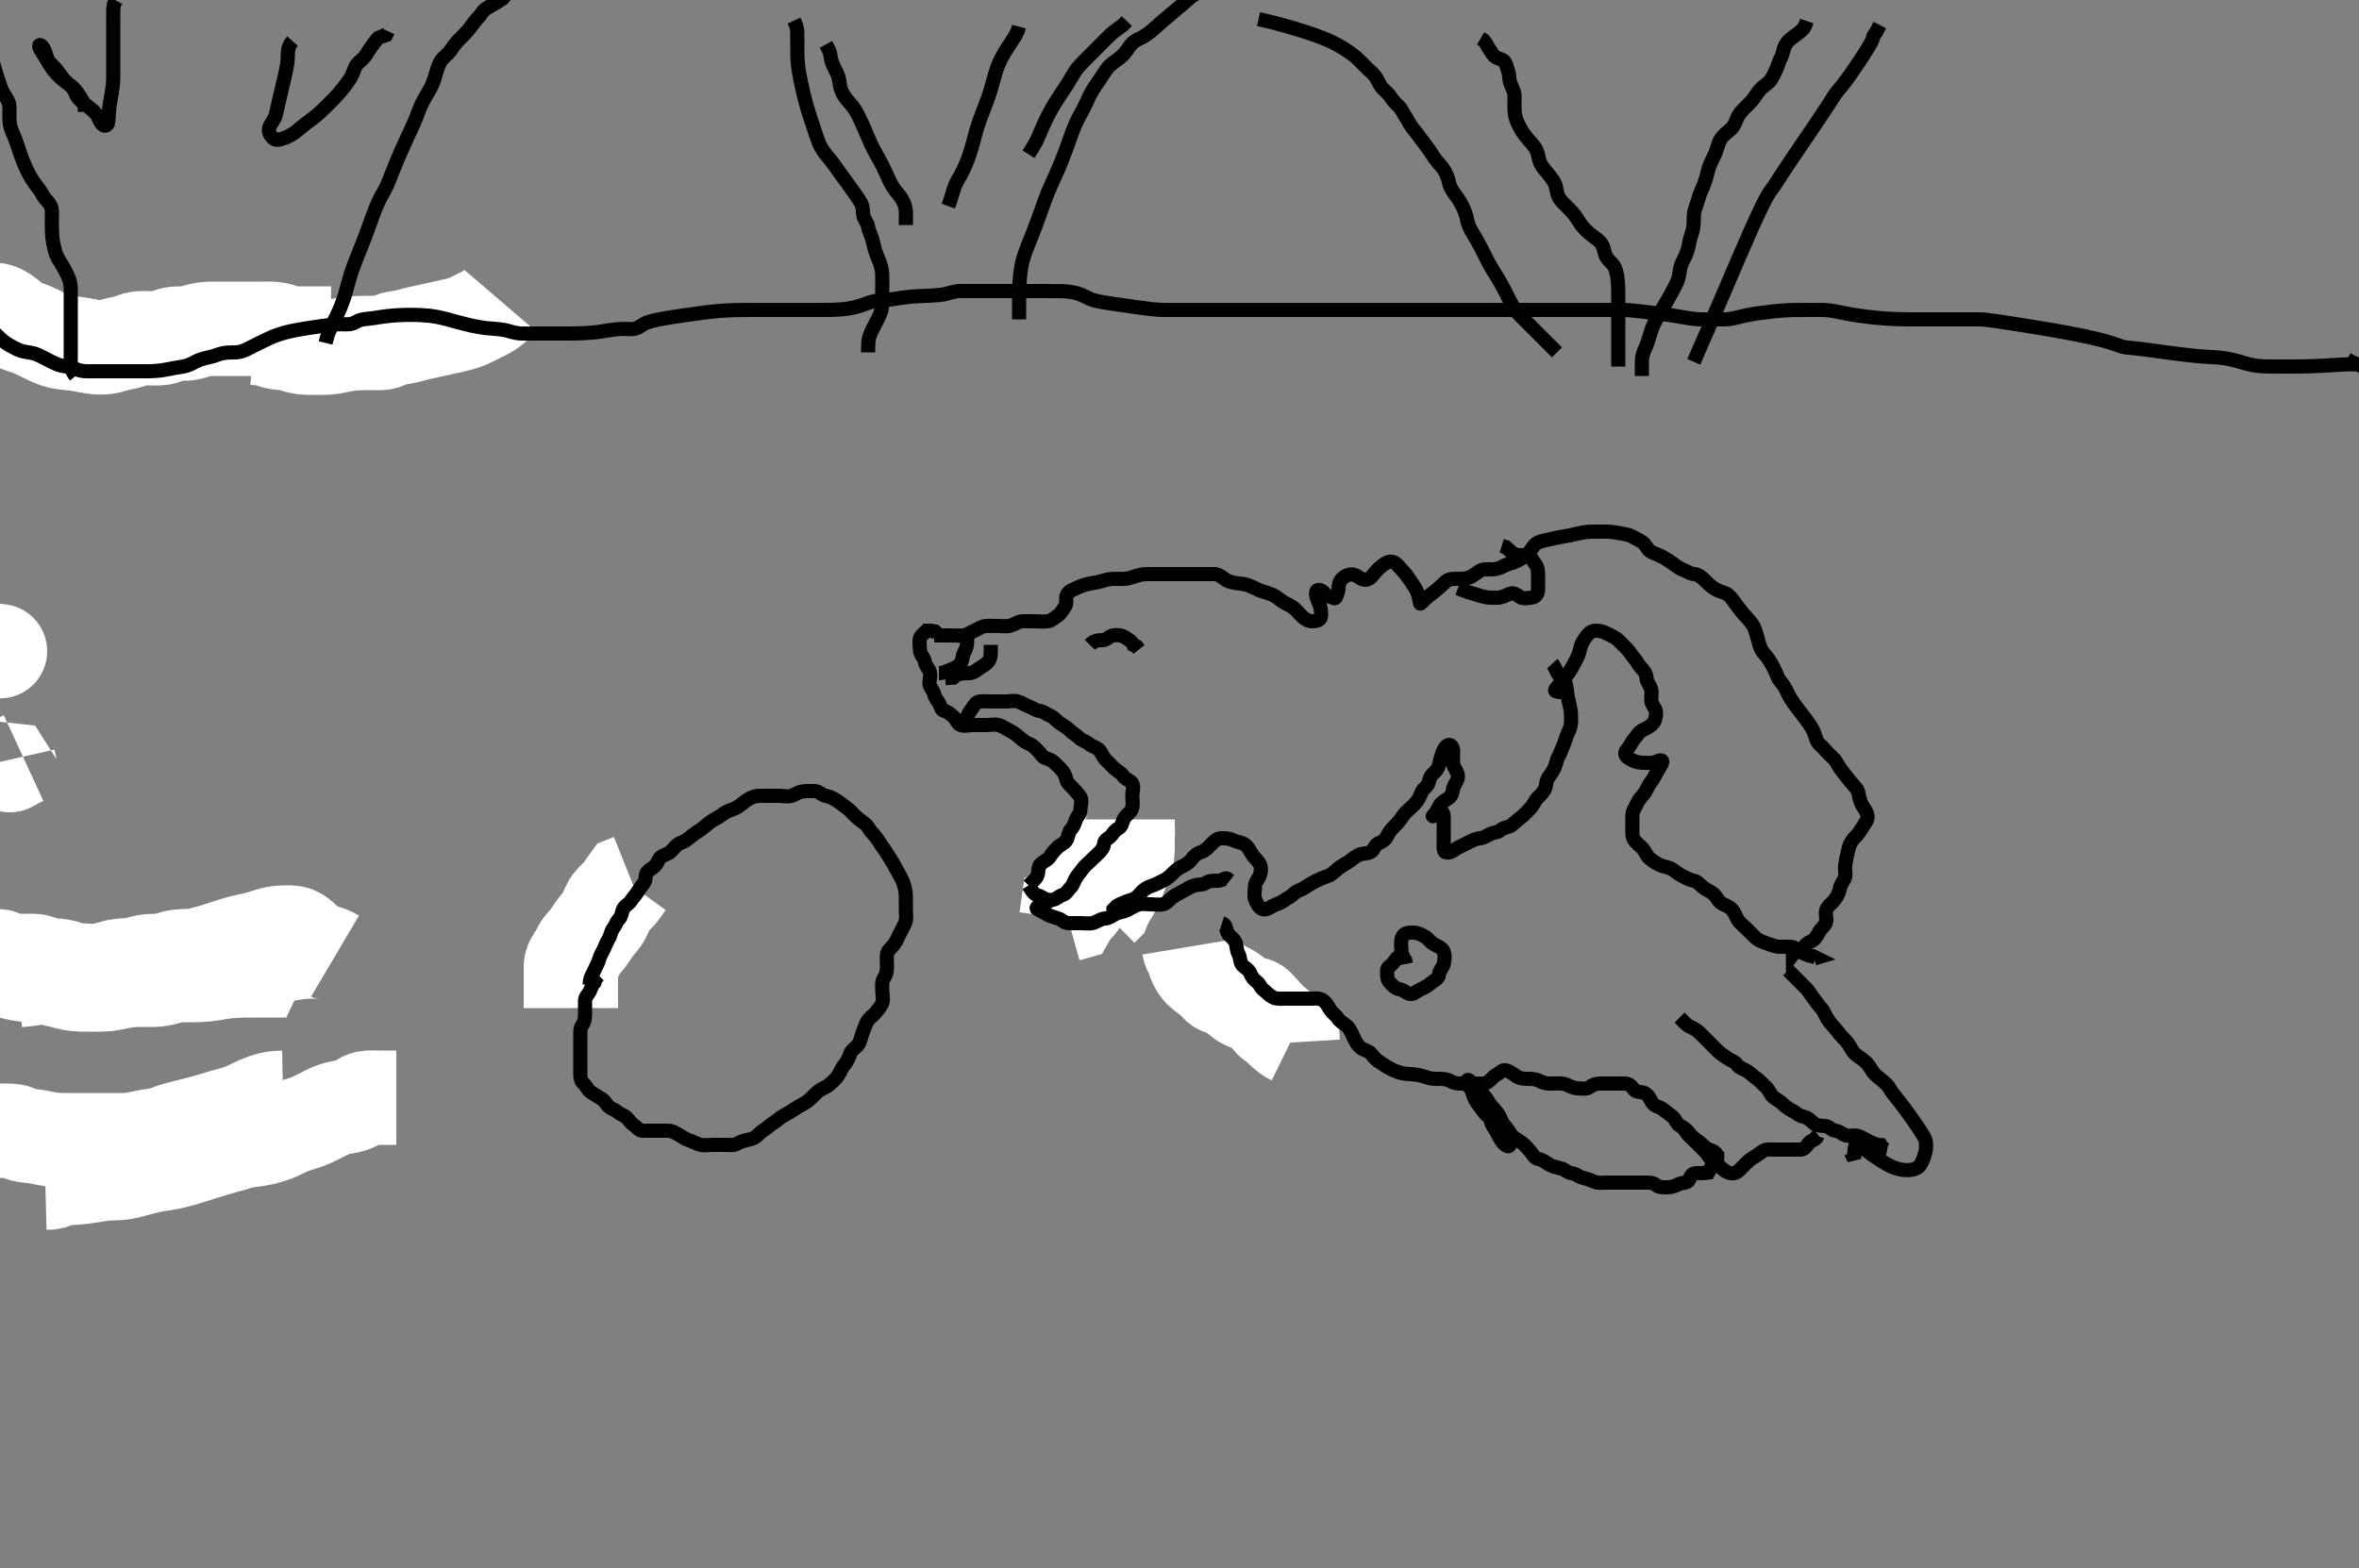 <svg width="500" height="332.41" xmlns="http://www.w3.org/2000/svg" xmlns:svg="http://www.w3.org/2000/svg" xmlns:xlink="http://www.w3.org/1999/xlink">
 <rect width="100%" height="100%" fill="#808080" stroke="none"/>
 <!-- Created with SVG-edit - http://svg-edit.googlecode.com/ -->
 <g display="inline" class="layer">
  <title>Layer 1</title>
  <path t="0,143,202,266,292,293,360,379,448,467,572,628,742,764,780,797,833,834,868,887,926,939,944,944,958,992,996,996,1014,1098,1120,1147,1164,1175,1214,1230" d="M121,213.705C121,212.094 121,211.141 121,210.258C121,209.384 121,208.566 121,207.538C121,206.68 121,205.904 121,204.99C121,204.058 121.523,203.359 122.025,202.644C122.534,201.92 122.788,201.001 123.357,200.348C123.955,199.663 124.531,199.121 125.004,198.352C125.398,197.713 125.921,197.031 126.436,196.305C126.913,195.633 127.58,195.113 128,194.205C128.367,193.411 128.729,192.664 129.084,191.905C129.469,191.082 130.224,190.487 130.879,189.826C131.439,189.261 132,188.538 132.5,187.726L133,187.038L133.833,186.705" id="svg_1" stroke-width="20" stroke="#fff" fill="none"/>
  <path t="100277,100613,100613,100613,100613,100614,100715,100716,100716,100716,100717,100719,100720,100720,100721,100985,100985,100985,100985,100985,100986,100986,100986,100986,101085,101085,101085,101085,101085,101086,101086,101086,101086,101218,101219,101219,101219,101220,101220,101221,101221,101222" d="M-8,200.705C-10.713,199.172 -11.521,199.25 -12.1,199.301C-12.829,199.365 -13.732,199.446 -16.167,199.538C-17.705,199.597 -19.279,199.623 -20.67,199.634C-21.663,199.642 -22.042,199.613 -21.591,199.586C-20.095,199.499 -17.335,199.434 -7.167,199.205C0.548,199.031 9.635,198.856 19.553,198.66C29.764,198.46 39.729,198.269 48.909,198.089C56.766,197.935 67.078,201.947 67,197.705C66.952,195.085 58.994,197.811 51.562,197.97C42.797,198.159 33.415,198.389 24.136,198.749C15.67,199.077 2.874,194.078 2.333,200.538C2.183,202.339 8.684,201.767 15.505,202.314C23.736,202.974 32.646,203.455 41.465,203.946L49.447,204.356L55.837,204.661" id="svg_16" stroke-width="3" stroke="#000" fill="none"/>
  <path t="101613,101843,101843,101844,101844,101844,101844,101844,101844,101844,102050,102051,102051,102051,102051,102051,102051,102051,102051,102262,102262,102262,102262,102262,102263,102263,102263,102263,102479,102480,102480,102480,102480,102480,102481,102481,102482,102597,102600,102600,102601,102601,102601,102601,102602,102602" d="M-2,242.705C82.333,226.705 81.017,226.931 77.528,227.562C72.25,228.517 65.572,229.732 57.875,231.101C49.551,232.582 40.987,234.105 32.552,235.494C17.679,237.945 11.902,238.748 7.292,239.233C3.732,239.607 1.064,239.794 -0.812,239.642C-2.058,239.542 -2.913,239.284 -3.112,238.837C-3.437,238.105 -3.118,237.648 -3.085,237.277C-3.054,236.924 -3.034,236.588 -3.021,236.267C-3.009,235.962 -3.003,235.671 -3.001,235.393C-2.998,234.872 -3,234.627 -3,234.392C-3,234.167 -3,233.952 -3,233.747C-3,233.552 -3,233.367 -3,233.192C-3,232.872 -2.999,232.726 -3.001,232.589C-3.003,232.458 -3.011,232.33 -3.021,232.205L-3.036,232.08L-3.057,231.952L-3.085,231.821" id="svg_17" stroke-width="3" stroke="#000" fill="none"/>
  <path t="104051,104213,104268,104394,104622,104638,104701,104756,104778,104795,104833,104855,104894,104934,104993,105064,105101,105173,105245,105264,105300,105408,105465,105535,105535,105591,105628,105666,105700,105720,105753,105806,105861,105914,105953,106023,106131,106167,106281,106319,106467,106624,106635,106635,106641,106786,106878,106973,106973,107092,107092,107092,107104,107104,107105,107192,107302,107303,107306,107391,107502,107610,107622,107730,107826,107826,107949,107950,108047,108047,108162,108191,108285,108285,108312,108442,108646,108646,108671,108672,108672,108684,108684,108799,108897,108902,108913,109054,109141,109259,109393,109394,109394,109523,109524,109524,109540,109547,109672,109672,109805,109937,109937,109947,109953,110085,110096,110105,110230,110345,110346,110505,110526,110527,110527,110645,110646,110763,110906,110927,110930,110931,111042,111087,111088,111122,111172,111226,111227,111266,111348,111422,111442,111467,111567,111583,111639,111664,111693,111736,111778,111791,111818,111824,111891,111927,112018,112036,112063,112111,112162,112163,112163,112171,112172,112201,112202,112254,112263,112264,112302,112350,112394,112402,112447,112495,112545,112590,112640,112641,112694,112745,112746,112789,112848,112900,112901,112916,112960,112968,112969,113010,113016,113072,113079,113088,113089,113182,113198,113243,113329,113329,113388,113388,113466,113467,113546,113547,113549,113562,113563,113696,113697,113832,113891,113952,113962,113963,114029,114068,114267,114268,114317,114480,114499,114522,114555,114611,114753,114771,115138,115243,115386,115547,115588,115766,116033,116147,116221,116328,116454,116864,116885,116946,116947,116953,116953,116954,117441,117489,117659,117739,117830,117905,118029,118102,118141,118169,118233,118427,118591,118611,118702,118773,118862,118953,119044,119118,119207,119226,119298,119534,119627,119703,119732,119805,119851,119921,119970,120060" d="M125,208.705C125,207.058 125.65,206.538 126,205.648C126.325,204.819 126.78,204.211 127,203.352C127.215,202.511 127.624,201.961 127.979,201.205C128.342,200.433 128.562,199.748 128.995,199.058C129.416,198.388 129.451,197.481 130.005,196.762C130.528,196.082 130.586,195.492 131.167,194.872C131.753,194.245 131.725,193.696 132,192.872C132.264,192.081 133.299,191.645 133.716,190.989C134.163,190.285 134.647,189.833 135,189.28C135.445,188.583 135.914,187.86 136.425,187.28C137.046,186.576 136.619,185.427 137.221,184.826C137.792,184.258 138.226,184.134 138.833,183.538C139.443,182.94 139.462,182.238 140.057,181.705C140.615,181.206 141.603,181.097 142.2,180.505C142.803,179.908 143.369,179.015 144.221,178.705C145.014,178.417 145.7,177.98 146.221,177.52C146.98,176.849 147.811,176.347 148.4,175.952C149.215,175.406 149.742,174.83 150.515,174.274C151.33,173.688 152.176,173.383 152.825,172.854C153.526,172.285 154.382,171.886 155.169,171.62C156.049,171.322 156.753,170.821 157.447,170.269C158.162,169.699 158.786,169.213 159.833,168.872C160.482,168.66 161.484,168.705 162.347,168.705C163.238,168.705 164.221,168.705 165.1,168.705C165.885,168.705 166.849,168.956 167.757,168.705C168.556,168.484 169.047,167.924 170.052,167.79C170.994,167.665 171.642,167.673 172.735,167.705C173.631,167.732 174.16,168.576 175,168.705C175.795,168.827 176.585,169.242 177.353,169.709C177.994,170.1 178.591,170.646 179.321,171.148C180.08,171.669 180.599,172.31 181.2,172.905C181.787,173.486 182.565,174.059 183.353,174.644C184.028,175.145 184.289,175.987 184.801,176.506C185.505,177.221 186.097,178.028 186.5,178.705C186.997,179.54 187.537,180.127 188,180.926C188.405,181.624 188.871,182.256 189.284,182.99C189.726,183.776 190.037,184.414 190.521,185.247C190.985,186.047 191.322,186.701 191.564,187.454C191.917,188.55 191.998,189.396 192,190.305C192.002,191.126 192,192.038 192,192.956C192,193.7 192.214,194.797 191.833,195.705C191.564,196.347 191.111,197.11 190.716,197.905C190.284,198.774 190.041,199.467 189.5,200.184C188.877,201.01 188.084,201.525 188,202.316C187.908,203.179 188,204.062 188,205C188,205.926 187.826,206.661 187.353,207.352C186.864,208.065 187,209.005 187,209.905C187,210.805 187.308,211.785 187,212.62C186.734,213.342 186.091,214.055 185.575,214.68C185.079,215.28 184.291,215.735 183.8,216.56C183.417,217.204 183.214,218.03 182.801,219.018C182.53,219.667 182.371,220.806 181.916,221.418C181.409,222.101 180.553,222.541 180.285,223.222C179.918,224.156 179.574,225.094 178.975,225.73C178.425,226.315 178.171,227.182 177.647,228C177.172,228.744 176.504,229.251 175.8,229.904C175.22,230.442 174.316,230.694 173.517,231.273C172.985,231.659 172.274,232.495 171.638,233.062C170.869,233.747 170.176,234.078 169.333,234.538C168.737,234.864 167.948,235.427 167.24,235.854C166.346,236.393 165.599,236.723 164.975,237.28C164.386,237.805 163.505,238.259 163.021,238.705C162.222,239.44 161.442,239.756 160.939,240.316C160.306,241.019 159.61,241.431 158.603,241.62C157.881,241.755 156.94,242.004 156.284,242.421C155.58,242.868 154.703,242.705 153.944,242.705C152.687,242.705 152.042,242.705 151.022,242.705C150.201,242.705 149.274,242.886 148.4,242.669C147.527,242.452 146.664,241.888 146.021,241.705C145.085,241.439 144.628,240.958 143.833,240.538C143.146,240.175 142.5,239.705 141.564,239.705C140.7,239.705 139.8,239.705 138.9,239.705C138.001,239.705 137.199,239.705 136.285,239.705C135.425,239.705 135.128,239.058 134.575,238.705C133.878,238.26 133.449,237.663 132.943,237.058C132.369,236.372 131.649,236.38 131,235.79C130.455,235.295 129.842,235.197 129.167,234.705C128.554,234.258 128.285,233.395 127.534,232.948C126.837,232.533 126.054,232.061 125.297,231.566C124.497,231.043 124.243,230.176 123.716,229.705C123.157,229.206 123,228.62 123,227.716C123,226.826 123,225.989 123,225.094C123,224.205 123,223.316 123,222.421C123,221.484 123,220.621 123,219.73C123,218.826 122.939,217.949 123.425,217.28C123.94,216.572 124,215.705 124,214.904C124,213.99 124,213.058 124,212.205C124,211.28 124.619,210.918 124.979,210.205C125.397,209.379 125.5,208.726 126,208.28L126.284,207.421L126.915,206.79" id="svg_18" stroke-width="3" stroke="#000" fill="none"/>
  <path t="129009,129116,129117,129135,129136,129137,129153,129153,129154,129154,129154,129173,129173,129173,129174,129174,129174,129174,129197,129198,129198,129198,129199,129199,129217,129217,129218,129218,129231,129232,129232,129251,129263,129263,129263,129282,129283,129283,129303,129304,129317,129318,129318,129337,129337,129338,129338,129368,129369,129370,129379,129380,129380,129399,129401,129402,129414,129415,129415,129427,129453,129462,129464,129497,129509,129512,129513,129522,129522,129522,129523" d="M65,206.705C64.117,206.28 63.322,205.928 62.313,205.79C61.464,205.674 60.838,205.707 59.478,205.705C58.725,205.704 57.896,205.705 57.445,205.705C56.457,205.705 55.333,205.703 54.064,205.706C53.389,205.708 52.699,205.713 52,205.726C51.301,205.738 50.608,205.726 48.667,205.872C48.085,205.915 47.028,206.054 46.544,206.13C45.642,206.273 44.809,206.453 43.6,206.583C42.811,206.669 42.042,206.691 41.314,206.7C40.043,206.717 39.283,206.697 38.488,206.705C37.479,206.715 36.457,206.927 35.739,207.13C34.948,207.353 33.924,207.612 33.236,207.669C32.403,207.738 31.395,207.705 30.543,207.705C29.578,207.705 28.752,207.689 27.838,207.762C26.831,207.843 26.116,207.984 25.385,208.13C24.308,208.345 23.337,208.565 22.514,208.648C21.823,208.717 20.8,208.705 19.958,208.705C19.229,208.705 18.032,208.711 17.349,208.694C16.65,208.677 15.323,208.579 14.519,208.352C13.847,208.163 12.88,207.838 11.9,207.705C10.993,207.582 10.504,206.863 9.66,206.792C8.839,206.722 7.94,207.218 7.239,207.352C6.17,207.558 5.162,207.652 4.542,207.705L3.687,207.789" id="svg_19" stroke-width="20" stroke="#fff" fill="none"/>
  <path t="131308,131491,131509,131509,131510,131530,131530,131530,131548,131548,131548,131564,131564,131564,131565,131584,131586,131586,131586,131601,131602,131602,131602,131620,131625,131625,131625,131656,131657,131676,131677,131679,131696,131696,131697,131713,131714,131727,131728,131745,131746,131747,131760,131761,131761,131778,131804,131814,131815,131821,131822,131853,131853,131854,131873,131873,131873,131892,131893,131913,131913,131913,131914,131931,131932,131932,131944,131945,131945,131973,131973,131974,131974,132041,132050,132066,132066,132066" d="M65,199.705C63.553,198.28 62.841,197.812 61.958,197.726C61.316,197.663 60.315,197.684 59.5,197.726C58.683,197.768 57.68,197.986 56.703,198.316C56.145,198.504 55.137,198.812 54.337,199.005C53.481,199.212 52.597,199.39 51.333,199.705C50.568,199.896 49.87,200.099 49.221,200.305C47.996,200.694 47.4,200.91 46.479,201.205C45.844,201.408 44.835,201.711 44.119,201.904C43.044,202.193 42.375,202.39 41.264,202.583C40.525,202.712 39.457,202.689 38.739,202.716C37.947,202.745 36.916,202.91 36.021,203.205C35.398,203.41 34.401,203.672 33.6,203.7C32.599,203.736 31.757,203.698 30.833,203.872C30.04,204.021 29.237,204.332 28.167,204.538C27.254,204.714 26.482,204.625 25.479,204.726C24.658,204.808 23.752,205.141 23.005,205.352C22.146,205.596 21.19,205.739 20.229,205.989C19.454,206.19 18.901,206.409 17.7,206.583C16.826,206.711 16.014,206.703 15.143,206.705C14.313,206.707 13.236,206.705 12.633,206.705C11.604,206.705 10.881,206.705 9.822,206.705C8.847,206.705 8.247,206.711 7.167,206.705C6.215,206.7 5.485,206.678 4.358,206.484C3.7,206.37 2.723,206.129 2.139,205.989C0.961,205.707 0.181,205.705 -0.772,205.705L-1.562,205.705L-2.488,205.705" id="svg_20" stroke-width="20" stroke="#fff" fill="none"/>
  <path t="133429,133496,133514,133515,133515,133532,133533,133533,133557,133558,133558,133558,133559,133559,133573,133574,133574,133574,133594,133595,133595,133595,133611,133611,133630,133631,133633,133649,133649,133666,133667,133667,133680,133681,133682,133683,133697,133698,133698,133721,133721,133722,133739,133740,133756,133756,133779,133780,133781,133793,133793,133794,133811,133812,133812,133848,133849,133850,133850,133899,133900,133901,133922,133929,133930,133935,133935,133935,133936,134059,134059,134076,134096,134097,134097,134097,134115,134115,134116,134339,134356,134356,134365,134365,134403,134421,134442" d="M71,202.705C69.328,201.716 68.457,201.705 67.479,201.705C66.683,201.705 65.679,201.689 64.938,201.726C64.059,201.77 62.914,201.925 62.461,201.989C61.477,202.128 60.959,202.21 59.896,202.352C59.366,202.423 57.844,202.59 56.919,202.652C56.063,202.71 55.262,202.72 54.167,202.872C53.483,202.967 52.533,203.2 51.687,203.506C50.674,203.873 50.044,204.26 49,204.538C48.41,204.696 47.584,204.698 46.6,204.989C45.784,205.231 44.801,205.596 43.958,205.705C43.231,205.799 42.357,205.923 41.339,206.13C40.614,206.278 39.887,206.455 38.822,206.583C37.85,206.7 36.962,206.703 35.922,206.705C35.236,206.706 34.401,206.705 33.4,206.705C32.6,206.705 31.6,206.705 30.8,206.705C29.8,206.705 28.958,206.705 28.229,206.705C27.032,206.705 26.349,206.705 25.651,206.705C24.333,206.705 23.508,206.734 22.785,206.669C21.828,206.583 21.045,206.344 20.189,206.13C19.6,205.983 18.404,205.769 17.542,205.726C16.771,205.687 15.641,205.779 14.796,205.421C14.096,205.125 13.237,204.813 12.313,204.73C11.641,204.67 10.948,204.712 9.773,204.421C8.874,204.198 8.03,203.723 7.114,203.705C6.267,203.688 5.593,203.705 4.88,203.705C3.489,203.705 2.863,203.802 1.857,203.705C0.988,203.621 0.563,202.775 -0.221,202.716C-1.197,202.641 -1.958,202.705 -2.979,202.705L-3.801,202.705L-4.672,202.705" id="svg_21" stroke-width="20" stroke="#fff" fill="none"/>
  <path t="135937,135976,135976,135996,135996,136019,136020,136088,136088,136105,136105,136170,136172,136172,136172,136185,136186,136186,136186,136186,136220,136221,136221,136221,136221,136230,136230,136231,136244,136244,136244,136286,136287,136287,136359,136359,136360,136366,136366,136367,136367,136434,136434,136434,136435,136435,136454,136454,136454,136455,136455,136455,136455,136455,136455,136527,136528,136528,136529,136529,136541,136542,136542,136542,136542,136543,136598,136599,136599,136668,136669,136669,136691,136692,136692,136692,136693,136737,136737,136738,136738,136739,136761,136762,136803,136806,136807" d="M84,232.705C82.164,232.705 81.399,232.705 80.4,232.705C79.6,232.705 78.586,232.584 77.657,232.762C76.721,232.942 76.152,233.569 75.338,234C74.568,234.409 73.577,234.575 72.743,234.701C72.116,234.796 71.407,234.905 70.257,235.369C69.372,235.726 68.939,235.992 68.015,236.465C67.548,236.704 66.173,237.388 65.288,237.734C64.869,237.898 64.06,238.156 62.972,238.502C62.041,238.799 61.267,239.094 60.609,239.405C59.589,239.888 58.968,240.23 58.229,240.505C57.046,240.945 56.353,241.109 55.651,241.269C54.339,241.567 53.767,241.603 52.785,241.73C51.831,241.854 51.037,242.058 50.458,242.226C49.511,242.5 48.478,242.805 47.72,243.014C46.875,243.247 46.408,243.371 45.372,243.676C44.165,244.031 43.493,244.247 42.781,244.472C42.041,244.705 41.284,244.947 40.521,245.184C39.763,245.42 39.024,245.653 38.305,245.852C36.436,246.369 35.909,246.465 34.973,246.618C34.122,246.757 33.263,246.853 32.333,247.038C31.262,247.252 30.697,247.406 29.542,247.705C28.973,247.852 28.431,248.023 27,248.372C26.038,248.606 25.213,248.689 24.227,248.706C23.417,248.72 22.774,248.739 21.667,248.872C20.828,248.972 19.939,249.131 19.479,249.205C18.548,249.354 17.168,249.549 16.288,249.621C15.458,249.689 14.68,249.701 13.972,249.789C12.765,249.939 12.062,250.205 11.167,250.538L10.375,250.684L9.604,250.704" id="svg_22" stroke-width="20" stroke="#fff" fill="none"/>
  <path t="137780,137844,137863,137864,137864,137864,137883,137885,137906,137906,137907,137921,137921,137921,137921,137937,137937,137937,137938,137958,137958,137958,137959,137959,137977,137977,137977,137978,137993,137994,137995,138009,138010,138033,138034,138034,138035,138050,138051,138051,138071,138072,138082,138132,138155,138156,138181,138182,138182,138261,138277,138278,138278,138300,138301,138301,138302,138315,138316,138316,138316,138330,138331,138331,138556,138557,138573,138573,138574,138588,138589,138777,138778,138779,138794,138794" d="M60,232.705C58.938,232.726 57.83,232.857 57.316,232.99C56.494,233.203 55.675,233.484 54.685,233.905C54.014,234.19 53.009,234.723 52.179,235.105C51.493,235.42 50.67,235.717 49.69,236.005C48.982,236.213 48.246,236.397 47.167,236.705C46.483,236.9 45.501,237.208 44.847,237.405C43.835,237.71 43.115,237.908 42.364,238.105C41.59,238.308 40.798,238.504 39.6,238.805C38.809,239.004 38.036,239.184 36.971,239.505C36.037,239.786 35.289,240.144 34.403,240.42C33.61,240.666 32.724,240.704 31.667,240.872C31.029,240.973 30.001,241.212 29.305,241.352C28.335,241.548 27.515,241.672 26.609,241.7C25.602,241.732 24.836,241.705 23.762,241.705C22.89,241.705 22.117,241.705 21.312,241.705C20.317,241.705 19.521,241.705 18.769,241.705C17.651,241.705 16.667,241.705 15.986,241.705C15.179,241.705 14,241.715 13.095,241.7C12.479,241.691 11.511,241.644 10.479,241.484C9.744,241.37 9.002,241.192 8.253,241.058C6.826,240.802 6.165,240.805 5.319,240.68C4.354,240.537 3.677,239.92 2.863,239.79C1.988,239.651 1.354,239.707 0.056,239.705C-0.686,239.704 -2.769,239.989 -3.521,240.205L-4.317,240.421L-5.534,240.648L-6.281,240.7" id="svg_23" stroke-width="20" stroke="#fff" fill="none"/>
  <path t="144280,144784,144866,144867,144867" d="M5,160.705C1.879,162.147 1.999,162.577 1.957,161.932L1.771,161.107" id="svg_24" stroke-width="20" stroke="#fff" fill="none"/>
  <path t="147941,148102,148114,148154,148315,148315,148419,148563,148613,148674,148694,148781,148801,148838,148862,148876,148876,148962,148962,148981,149000,149037,149054,149092,149114,149132,149133,149216,149368,149387" d="M239,174.705C239,175.584 239.107,176.428 239,177.28C238.888,178.168 238.554,178.936 237.943,179.762C237.446,180.433 236.477,180.817 236.057,181.652C235.713,182.336 235.544,183.231 235.053,184C234.603,184.706 233.686,185.047 233,185.705C232.424,186.257 231.671,186.85 231.284,187.506C230.797,188.333 230.582,189.121 229.801,189.621C229.073,190.088 229.145,191.107 228.643,191.657C228.043,192.314 227.436,192.854 226.947,193.696L226.122,193.926L226,194.789" id="svg_25" stroke-width="20" stroke="#fff" fill="none"/>
  <path t="150062,150161,150176,150220,150233,150234,150251,150251,150274,150274,150274,150293,150294,150294,150311,150312,150312,150329,150330,150330,150345,150345,150464,150483" d="M239,173.705C239,175.505 239,176.348 239,177.247C239,178.19 239.013,178.916 239,179.905C238.989,180.705 238.863,181.715 238.564,182.516C238.319,183.172 237.897,184.125 237.6,184.93C237.297,185.751 236.918,186.792 236.589,187.48C236.261,188.167 235.679,189.126 235.352,189.653C234.861,190.444 234.333,191.372 234.021,192.142L233.425,192.73L233.001,193.421" id="svg_26" stroke-width="20" stroke="#fff" fill="none"/>
  <polyline timestamps="150928,151372" startTime="1502411942532" id="svg_27" points="-3,137.705 -0.004,138.046 " stroke-linecap="round" stroke-width="20" stroke="#fff" fill="none"/>
  <path t="159656,159845,159902,159922,159956,159973,159993,160009,160009,160098,160117,160207,160226,160249,160266,160320,160340,160378,160464,160480,160499,160514,160623,160715,160753,160860,161118,161242,161260,161313,161369,161370,161388,161408,161445,161445,161597,161756,161757,161757,161757,161922,161923,161924,161937,161937,161938,162031,162047,162048,162060,162133,162148,162148,162149,162213,162223,162309,162310,162386,162387,162490,162491,162491,162543,162543,162544,162544,162549,162625,162700,162701,162709,162719,162799,162889,162889,162889,162901,162901,162990,163002,163002,163003,163003,163107,163109,163115,163116,163175,163175,163292,163293,163374,163459,163558,163829,163829,163861,163929,164083,164130,164147,164214,164215,164292,164293,164304,164443,164481,164482,164501,164518,164591,164601,164699,164728,164729,164741,164744,164827,164832,164834,164904,165008,165009,165009,165026,165027,165099,165113,165115,165207,165207,165208,165230,165239,165239,165246,165322,165342,165343,165344,165412,165423,165424,165520,165625,165705,165720,165721,165721,165722,165816,165817,165817,165823,165934,165955,166052,166160,166160,166176,166176,166186,166187,166345,166437,166438,166457,166562,166563,166666,166754,166755,166756,166757,166865,166875,166875,166881,166882,167003,167010,167010,167011,167012,167105,167106,167203,167204,167205,167205,167320,167322,167336,167340,167341,167346,167444,167459,167460,167460,167461,167555,167571,167662,167669,167669,167791,167907,167908,167910,167917,167918,167919,167920,167927,168023,168042,168053,168129,168144,168255,168376,168377,168378,168379,168394,168395,168488,168489,168594,168595,168716,168730,168739,168747,168748,168749,168749,168834,168835,168849,168850,168851,168943,168945,168956,169073,169079,169091,169094,169095,169096,169101,169102,169200,169324,169325,169326,169435,169436,169439,169443,169444,169446,169457,169459,169467,169468,169469,169475,169476,169569,169588,169589,169590,169601,169604,169708,169729,169731,169732,169733,169734,169735,169746,169747,169827,169932,169933,170057,170058,170059,170076,170088,170199,170206,170207,170315,170316,170425,170426,170443,170444,170445,170446,170446,170459,170493,170499,170569,170605,170655,170675,170685,170686,170694,170695,170726,170735,170871,171073,171103,171200,171221,171326,171416,171417,171433,171714,171733,171762,171800,171946,171980,172177" d="M198,134.705C199.647,134.705 200.521,134.705 201.389,134.705C202.357,134.705 203.204,134.787 204.1,134.705C205.011,134.621 205.7,134.058 206.5,133.705C207.3,133.352 208.093,132.766 208.947,132.705C209.799,132.644 210.643,132.705 211.611,132.705C212.479,132.705 213.381,132.85 214.171,132.62C215.061,132.36 215.827,131.748 216.647,131.705C217.573,131.657 218.436,131.705 219.389,131.705C220.284,131.705 221.176,131.834 222.1,131.705C222.902,131.593 223.453,130.989 224.167,130.538C224.877,130.09 225.239,129.259 225.716,128.621C226.29,127.853 225.739,126.814 226.144,126.069C226.626,125.182 227.41,125.037 228.042,124.726C229.02,124.244 229.951,123.918 230.739,123.766C231.676,123.586 232.685,123.434 233.458,123.205C234.149,123.001 235.158,122.707 236.058,122.705C236.942,122.703 237.908,122.77 238.683,122.669C239.555,122.556 240.475,122.191 241.147,121.989C242.16,121.685 243.021,121.705 243.979,121.705C244.753,121.705 245.662,121.705 246.462,121.705C247.422,121.705 248.247,121.705 249.162,121.705C250.167,121.705 250.88,121.705 251.938,121.705C252.576,121.705 253.771,121.705 254.575,121.705C255.569,121.705 256.352,121.704 257.243,121.705C258.199,121.706 258.837,122.186 259.5,122.705C260.191,123.246 260.982,123.425 262.029,123.62C262.789,123.761 263.721,123.741 264.5,124.038C265.374,124.371 265.996,124.715 266.642,125C267.729,125.479 268.625,125.658 269.484,125.99C270.196,126.266 271.083,126.941 271.713,127.42C272.531,128.04 273.231,128.152 274.083,128.789C274.68,129.235 275.3,130.005 276,130.705C276.564,131.269 277.357,131.705 278.199,131.705C279.085,131.705 279.957,131.423 280,130.605C280.047,129.706 279.939,128.811 279.647,128.052C279.311,127.178 278.767,126.323 279,125.421C279.161,124.799 280.215,125.021 280.757,125.805C281.241,126.505 281.896,126.371 282.643,126.762C283.165,127.035 283.239,126.39 283.5,125.684C283.858,124.714 283.597,123.741 284.221,122.948C284.766,122.257 285.651,121.769 286.542,121.767C287.378,121.766 287.962,122.502 288.749,122.782C289.817,123.162 290.458,122.606 291.167,121.705C291.643,121.098 292.175,120.496 293,119.872C293.572,119.439 294.412,118.805 295.364,119.177C296.134,119.478 296.6,120.305 297.296,121C297.918,121.623 298.443,122.369 298.851,122.981C299.295,123.647 299.912,124.531 300.284,125.274C300.67,126.046 300.775,126.968 301,127.926C301.049,128.133 301.651,127.354 302.415,126.7C303.009,126.191 303.654,125.72 304.5,125.038C305.135,124.527 305.665,123.992 306.389,123.316C307.065,122.685 307.975,122.707 308.762,122.705C309.657,122.703 310.428,122.734 311.399,122.42C312.19,122.163 312.883,121.468 313.713,120.99C314.439,120.573 315.443,120.706 316.185,120.705C317.115,120.704 317.933,120.437 318.715,119.989C319.42,119.585 320.505,119.384 321.052,119.134C321.682,118.847 322.69,118.361 323.5,117.705C324.173,117.16 324.505,116.496 325.1,115.727C325.646,115.021 326.566,114.723 327.5,114.538C328.361,114.368 328.997,114.192 329.948,113.989C330.945,113.776 331.68,113.701 332.764,113.484C333.36,113.364 334.322,113.119 334.948,112.989C336.138,112.741 336.858,112.707 337.764,112.705C338.665,112.703 339.585,112.7 340.514,112.705C341.468,112.71 342.501,112.867 343.051,112.989C343.981,113.196 344.925,113.248 345.776,113.652C346.614,114.05 347.376,114.489 348.1,114.926C348.823,115.363 349.029,116.402 349.856,116.906C350.518,117.31 351.133,117.423 352.3,118.026C352.902,118.338 353.737,118.867 354.229,119.221C355.199,119.919 355.904,120.495 356.611,120.741C357.442,121.03 358.198,121.646 359.1,121.705C359.995,121.763 360.659,122.375 361.297,122.992C361.792,123.469 362.277,123.993 363.313,124.733C363.935,125.177 364.87,125.426 365.695,125.758C366.458,126.064 366.894,126.671 367.487,127.476C368.05,128.241 368.443,128.829 369.167,129.705C369.669,130.313 370.213,130.876 370.703,131.433C371.515,132.358 371.899,133.055 372.167,134.038C372.35,134.711 372.672,135.693 372.879,136.562C373.076,137.391 373.541,138.186 374.201,138.909C374.65,139.4 375.182,140.197 375.648,141.063C375.99,141.699 376.34,142.327 376.757,143.44C377.051,144.224 377.695,144.743 378.204,145.564C378.64,146.267 378.841,146.951 379.5,148.038C379.753,148.455 380.359,149.313 380.687,149.756C381.354,150.659 381.706,151.094 382.667,152.372C382.959,152.76 383.497,153.473 383.917,154.142C384.454,155.001 384.732,156.046 385.015,156.822C385.339,157.712 386.181,158.193 386.653,158.763C387.192,159.415 387.904,160.117 388.553,160.709C389.135,161.239 389.658,162.378 390.137,163.041C390.41,163.419 391.019,164.207 391.335,164.604C391.946,165.372 392.722,166.33 393.417,167.101C393.989,167.736 393.943,168.606 394.171,169.393C394.468,170.421 394.839,170.916 395.295,171.638C395.913,172.618 395.994,173.44 395.564,174.116C395.058,174.911 394.654,175.565 394,176.538C393.63,177.09 392.815,177.748 392.4,178.449C391.887,179.314 391.79,180.038 391.611,180.806C391.425,181.601 391.236,182.362 391.085,183.562C390.958,184.579 391.361,185.506 390.964,186.269C390.569,187.028 390.126,187.522 389.943,188.462C389.762,189.389 389.35,190.091 388.8,190.82C388.252,191.546 387.403,192.002 387.085,192.904C386.79,193.742 387.3,194.731 387,195.584C386.735,196.336 385.935,196.884 385.564,197.566C385.027,198.554 384.575,199.317 383.704,199.648C382.955,199.932 382.479,200.528 381.979,201.205C381.505,201.847 380.5,201.726 380.004,202.352L380,202.058" id="svg_28" stroke-width="3" stroke="#000" fill="none"/>
  <path t="176180,176409,176423,176451,176462,176624,176822,177032,177114,177130,177149,177202,177218,177284,177325,177379,177594,177666,177704,177725,177779,177882,177901,177978,177992,178046,178173,178220,178316,178444,178509,178521,178521,178559,178684,178702,178749,178839,178885,178939,179042,179080,179150,179189,179228,179250,179273,179297,179367,179438,179458,179478,179498,179516,179534,179535,179568,179949,180038,180113,180131,180145,180207,180257,180274,180345,180585,180708,180725,180797,180817,180890,180980,181077,181105,181161,181268,181324,181434,181514,181532,181552,181835,182046,182112,182140,182175,182281,182462,182627,182735,182774,182808,182842,183007,183025,183168,183206,183278,183278" d="M218,187.705C218.704,187 219.567,186.4 219.878,185.605C220.201,184.783 219.92,183.758 220.611,183.141C221.278,182.545 222.126,182.279 222.564,181.556C223.055,180.744 223.537,180.295 224.085,179.706C224.684,179.064 225.501,178.89 225.979,178.205C226.461,177.514 226.398,176.488 227,175.826C227.502,175.276 227.71,174.742 228,173.872C228.264,173.081 229,172.484 229,171.621C229,170.726 229.433,169.706 229,168.989C228.622,168.362 228.047,167.835 227.564,167.269C226.955,166.554 226.15,166.027 226,165.205C225.834,164.295 225.428,163.713 225,163.205C224.577,162.703 224.051,162.304 223.5,161.726C223.032,161.235 222.463,160.965 221.575,160.705C220.924,160.515 220.553,159.651 219.975,159.13C219.337,158.556 218.948,158.004 218.167,157.705C217.373,157.401 216.654,156.822 216.025,156.28C215.425,155.762 214.769,155.228 213.9,154.826C213.238,154.52 212.516,153.924 211.647,153.705C210.743,153.477 209.8,153.705 208.9,153.705C208.036,153.705 207.199,153.705 206.3,153.705C205.436,153.705 204.508,154.015 203.611,153.694C202.874,153.431 202.662,152.415 202,151.872C201.432,151.405 200.993,150.914 200.167,150.705C199.376,150.504 199.447,149.75 199,148.989C198.667,148.422 198.182,147.969 198,147.13C197.819,146.296 197.005,145.68 197,144.904C196.993,143.872 197.412,142.943 196.964,142.13C196.606,141.48 196.147,141.045 196,140.205C195.856,139.384 195.029,138.759 195,137.872C194.974,137.058 194.77,136.099 195,135.28C195.183,134.627 195.979,134.205 196.425,133.705L197.284,133.705L198.167,133.872L198.716,134.421" id="svg_29" stroke-width="3" stroke="#000" fill="none"/>
  <path t="184929,185198,185274,185378,185491,185618,185657,185830,185861,186105,186236,186254,186416,186538,186671" d="M231,136.705C231.979,135.705 232.802,135.724 233.715,135.705C234.575,135.687 235.049,134.849 235.916,134.705C236.821,134.555 237.677,134.651 238.357,135.058C239.138,135.525 239.915,135.989 240.221,136.705L240.947,137.058L241.425,137.669" id="svg_30" stroke-width="3" stroke="#000" fill="none"/>
  <path t="200465,201032,201097,201135,201172,201280,201409,201555,201639,201660,201714,201732,201808,201826,201858,201865,201929,201969,202011,202114,202171,202236,202281,202312,202372,202439,202476,202477,202527,202585,202605,202691,202717,202751,202802,202837,202964,202965,203053,203091,203107,203181,203279,203311,203377,203417,203470,203508,203543,203583,203599,203690,203709,203760,203780,203837,203853,203877,203910,203928,203967,203980,204017,204053,204072,204073,204106,204124,204161,204198,204215,204234,204253,204272,204287,204308,204343,204359,204395,204485,204503,204540,204630,204649,204719,204754,204884,204902,205011,205029,205047,205075,205138,205226,205353,205354,205581,205880,206026,206189,206228,206296" d="M218,187.705C218.647,188.762 219.035,189.453 219.716,189.705C220.492,189.992 221.397,190.379 221.915,190.989C222.2,191.325 222.371,190.876 223.296,190.705C224.022,190.571 224.386,189.957 225.284,189.704C226.006,189.5 226.414,188.629 226.995,188.058C227.443,187.617 227.568,186.932 228.036,186.13C228.44,185.438 228.9,184.998 229.353,184.352C229.884,183.594 230.41,183.168 230.999,182.62C231.642,182.021 232.127,181.516 232.715,180.989C233.386,180.387 233.939,179.667 234,178.904C234.084,177.862 235.08,177.789 235.575,177.094C236.079,176.385 236.435,175.932 237.167,175.538C237.851,175.17 237.866,174.055 238.353,173.352C238.87,172.605 239.747,172.159 239.964,171.316C240.187,170.449 240,169.484 240,168.621C240,167.73 240.438,166.648 239.915,165.989C239.369,165.301 238.496,165.208 237.999,164.421C237.571,163.743 236.779,163.484 236.167,162.872C235.575,162.28 234.915,161.622 234.353,161.058C233.646,160.349 233.457,159.339 232.779,158.826C232.071,158.292 231.407,158.203 230.833,157.705C230.192,157.148 229.362,157.053 228.647,156.352C228.004,155.722 227.322,155.42 226.716,154.789C226.166,154.216 225.414,153.822 224.704,153.352C223.936,152.844 223.419,152.065 222.611,151.741C221.802,151.416 221.178,150.799 220.353,150.705C219.484,150.607 218.879,150.062 217.975,149.716C217.143,149.397 216.513,148.926 215.716,148.705C214.813,148.455 213.939,148.705 213.149,148.705C212.169,148.705 211.296,148.705 210.4,148.705C209.521,148.705 208.639,148.616 207.704,148.705C206.821,148.789 206.505,149.54 205.964,150.28C205.506,150.906 205,151.583 204.915,152.421L204.084,152.706L203.5,153.205" id="svg_33" stroke-width="3" stroke="#000" fill="none"/>
  <path t="207769,208090,208105,208105,208180,208270,208287,208432,208539,208617,208842,208859,209032,209068" d="M199,142.705C199.879,142.705 200.682,142.3 201.432,141.989C202.262,141.645 203.034,141.334 203.575,140.68C204.053,140.101 203.926,139.093 204.353,138.348C204.805,137.558 205,136.758 205,135.872L205,134.989" id="svg_34" stroke-width="3" stroke="#000" fill="none"/>
  <path t="212072,212453,212467,212525,212552,212955,212992,213036,213081,213092,213093,213160,213178,213196,213250,213288,213307,213341,213382,213399,213417,213418,213438,213455,213490,213505,213527,213540,213563,213580,213580,213596,213666,213685,213705,213723,213759,213779,213795,213832,213850,213865,213955,213975,214010,214030,214051,214066,214100,214138,214175,214195,214246,214301,214359,214393,214501,214575,214815" d="M222,190.705C222.415,190.741 221.944,191.528 221.057,191.705C220.308,191.855 219.335,192.453 219.833,192.705C220.561,193.073 221.217,193.433 222,193.872C222.7,194.264 223.477,194.448 224.296,194.709C225.116,194.971 225.575,195.7 226.521,195.705C227.389,195.71 228.284,195.705 229.221,195.705C230.1,195.705 231.036,195.873 231.8,195.62C232.572,195.363 233.389,194.723 234.285,194.705C235.1,194.689 235.678,194.138 236.436,193.741C237.202,193.34 238.138,193.318 238.8,192.989C239.657,192.562 240.342,192.086 241.2,191.79C242.054,191.496 242.975,191.705 243.879,191.705C244.704,191.705 245.585,191.887 246.521,191.684C247.345,191.506 247.911,190.619 248.611,190.13C249.324,189.632 250.082,189.302 250.833,188.872C251.53,188.472 252.249,188.008 253.167,187.705C253.982,187.436 254.896,187.634 255.521,187.205C256.333,186.648 257.284,186.723 258.167,186.705C259.026,186.687 259.647,186.058 260.021,186.205L260.647,186.7" id="svg_35" stroke-width="3" stroke="#000" fill="none"/>
  <path t="223583,224023,224024,224061,224269,224290,224310,224332,224346,224376,224393,224446,224446,224460,224497,224517,224551,224572,224590,224611,224645,224663,224663,224688,224703,224717,224733,224771,224771,224789,224790,224808,224827,224827,224842,224877,224983,225177" d="M252,200.705C252.167,201.705 252.818,202.292 253,203.13C253.197,204.036 253.572,204.65 254.025,205.316C254.521,206.043 255.3,206.469 255.916,206.989C256.565,207.537 257.321,207.854 257.716,208.506C258.226,209.349 258.834,209.464 259.715,209.705C260.522,209.926 261.278,210.507 261.947,211.058C262.593,211.588 263.181,212.163 264,212.538C264.743,212.879 265.836,212.587 266.479,213.226C267.121,213.864 267.573,214.46 268.167,215.038C268.707,215.565 269.126,216.411 269.8,216.788C270.637,217.255 271.3,218.005 271.8,218.505C272.479,219.184 273.221,219.705 273.943,220.058L274,220.988" id="svg_37" stroke-width="20" stroke="#fff" fill="none"/>
  <path t="233245,233356,233428,233445,233445,233484,233500,233500,233553,233569,233605,233642,233658,233770,233792,233805,233895,233913,233952,234022,234171,234242,234261,234281,234281,234296,234317,234317,234334,234351,234367,234367,234388,234390,234405,234456,234496,234517,234518,234532,234553,234574,234575,234592,234606,234628,234628,234643,234667,234680,234681,234696,234715,234731,234731,234749,234770,234790,234810,234811,234815,234824,234825,234841,234842,234842,234842,234857,234858,234858,234890,234915,234965,234984,235001,235020,235073,235090,235111,235113,235128,235165,235183,235184,235218,235236,235254,235273,235344,235397,235415,235416,235438,235438,235462,235474,235541,235581,235582,235596,235612,235704,235704,235725,235725,235751,235752,235799,235867,235868,235888,235907,235994,236066,236085,236106,236122,236123,236162,236190,236250,236268,236285,236304,236340,236357,236399,236432,236451,236469,236470,236488,236543,236562,236563,236588,236600,236657,236705,236725,236726,236757,236775,236829,236881,236922,237007,237008,237044,237134,237153,237172,237445,237463,237483" d="M259,195.705C259.915,195.989 259.822,196.928 260.167,197.705C260.469,198.387 261.493,198.893 261.879,199.805C262.155,200.459 262.057,201.405 262.5,202.205C262.943,203.005 262.783,204.054 263.353,204.648C263.86,205.177 264.676,205.518 264.989,206.28C265.313,207.067 265.607,207.561 266.389,208.13C267.095,208.644 267.151,209.369 267.833,209.872C268.538,210.391 269.034,211.036 269.8,211.421C270.586,211.816 271.484,211.705 272.347,211.705C273.243,211.705 274.201,211.705 275.167,211.705C276,211.705 276.833,211.705 277.695,211.705C278.6,211.705 279.562,211.534 280.285,211.99C281.14,212.53 281.414,213.245 281.975,214.094C282.39,214.723 283.203,215.27 283.564,215.854C284.117,216.749 285.003,216.967 285.667,217.705C286.2,218.298 286.574,219.168 286.947,220.005C287.292,220.777 287.64,221.477 288.4,222.094C289.144,222.698 290.134,222.744 290.643,223.409C291.161,224.087 291.648,224.665 292.411,225.141C293.211,225.64 293.832,226.113 294.601,226.505C295.399,226.912 296.258,227.333 297.333,227.538C297.962,227.659 298.653,227.658 299.695,227.758C300.669,227.851 301.474,228.064 302.277,228.352C303.282,228.713 304.1,228.705 305.025,228.705C305.801,228.705 306.709,228.747 307.479,229.205C308.295,229.689 309.1,229.705 310,229.705C310.885,229.705 311.815,229.705 312.667,229.705C313.568,229.705 314.52,229.893 315.284,229.421C316.044,228.951 316.491,228.149 317.296,227.762C317.978,227.434 318.389,226.648 319.321,226.926C320.032,227.139 320.805,227.746 321.479,228.184C322.27,228.698 323.199,228.705 324.084,228.705C325,228.705 325.779,228.827 326.6,229.28C327.371,229.704 328.333,229.705 329.042,229.705C330,229.705 330.832,229.538 331.833,229.872C332.648,230.143 333.389,230.687 334.333,230.705C335.021,230.718 336.237,230.956 336.879,230.484C337.574,229.972 338.221,229.705 339.11,229.705C339.861,229.705 340.833,229.705 341.713,229.705C342.611,229.705 343.564,229.703 344.436,229.705C345.296,229.707 345.791,230.25 346.357,231C346.862,231.67 348.032,231.366 348.716,231.79C349.515,232.286 349.761,233.067 350.221,233.805C350.669,234.522 351.712,234.595 352.436,235.141C353.186,235.706 353.789,236.196 354.479,236.705C355.139,237.191 355.299,238.293 356.167,238.705C356.934,239.069 357.474,239.513 358,240.184C358.511,240.836 359.014,241.313 359.704,241.758C360.457,242.242 361.06,243.004 361.716,243.421C362.42,243.868 363.387,243.922 363.833,244.705C364.278,245.485 365,245.705 365.458,245.705L364.579,245.694" id="svg_39" stroke-width="3" stroke="#000" fill="none"/>
  <path t="242552,242766,242790,242829,242912,242936,243037,243095,243183,243256,243551,243566,243566,243586,243604,243660,243694,243705,243754,243782,243949,243964,243964,243978,244006,244020,244021,244125,244162,244163,244177,244342,244362,244363,244385,244401,244402,244419,244419,244438,244488,244509,244510,244561,244693,244709,244762,244812,244886,244905,244926,244947,244963,244967,244983,244997,245021,245037,245057,245058,245091,245094,245109,245110,245126,245193,245213,245235,245251,245272,245288,245303,245327,245342,245358,245379,245396,245413,245434,245449,245520,245538,245650,245670,245688,245704,245731,245740,245776,245812,245833,245854,245869,245870,245887,245904,246076,246159,246176,246195,246280,246301,246320,246338,246527,246528" d="M316,236.705C317,236.726 317.745,237.253 317.964,238.105C318.187,238.973 318.582,239.644 318.989,240.28C319.455,241.006 320.12,241.805 320,242.68C319.903,243.387 318.938,242.758 318.521,242.205C317.962,241.465 317.533,240.63 317.121,239.826C316.762,239.124 316.163,238.565 316.021,237.705C315.864,236.759 315.217,236.657 314.6,235.844C314.136,235.231 313.604,234.547 313.025,233.72C312.559,233.053 312.261,232.28 312,231.352C311.757,230.489 310.314,229.655 311.001,228.99C311.332,228.671 312.1,229.805 312.6,230.305C313.3,231.005 314,231.705 314.5,232.205C315.199,232.905 315.444,233.669 316.084,234.42C316.652,235.086 317.238,235.658 317.647,236.348C318.093,237.098 318.338,238.014 318.947,238.652C319.487,239.218 319.909,240.055 320.425,240.68C320.921,241.28 321.676,241.624 322.4,242.141C323.186,242.701 323.747,243.362 324.296,244.005C324.938,244.758 325.224,245.564 326.1,245.705C327.004,245.851 327.593,246.429 328.443,246.926C329.013,247.26 330.005,247.512 330.779,247.68C331.765,247.893 332.283,248.646 333.1,248.705C334.024,248.771 334.549,249.461 335.5,249.684C336.377,249.89 337.106,250.161 338,250.538C338.783,250.869 339.611,250.705 340.5,250.705C341.4,250.705 342.3,250.705 343.2,250.705C344.1,250.705 345,250.705 345.916,250.705C346.833,250.705 347.611,250.705 348.5,250.705C349.4,250.705 350.353,250.639 350.979,251.205C351.476,251.654 352.285,251.705 353.2,251.705C354.1,251.705 354.967,251.484 355.6,251.13C356.461,250.649 357.642,250.887 357.979,250.184C358.355,249.4 358.521,248.715 359.479,248.705C360.357,248.695 361.199,248.705 362.053,248.591L362.436,247.854L363,247.038L363.715,246.708" id="svg_41" stroke-width="3" stroke="#000" fill="none"/>
  <path t="248100,248187,248203,248223,248259,248260,248266,248267,248293,248317,248324,248340,248352,248352,248376,248392,248401,248421,248439,248440,248453,248491,248507,248562,248581,248606,248619,248620,248643,248679,248690,248696,248696,248710,248729,248754,248771,248784,248806,248855,248870,248872,248888,248911,248929,248951,248969,248999,249019,249035,249087,249125,249143,249165,249197,249198,249235,249273,249290,249307,249326,249363,249640" d="M356,215.705C356.704,216.409 357.335,217.205 358.1,217.584C358.947,218.003 359.603,218.313 360.3,219.005C360.802,219.503 361.5,220.205 362.199,220.904C362.833,221.538 363.42,222.158 364.1,222.805C364.686,223.363 365.397,223.802 366.061,224.28C366.78,224.797 367.677,224.974 368.167,225.705C368.633,226.401 369.567,226.581 370.296,227.058C371.066,227.562 371.664,228.19 372.389,228.68C373.081,229.147 373.601,229.861 374.149,230.305C374.942,230.946 375.194,231.995 375.833,232.538C376.491,233.097 377.292,233.412 377.939,234.094C378.519,234.707 379.259,235.126 380.1,235.584C380.847,235.99 381.294,236.553 382.2,236.706C383.114,236.861 383.646,237.469 384.4,238.094C385.057,238.639 386.001,238.66 386.879,238.705C387.719,238.748 388.154,239.621 389,239.705C389.938,239.798 390.487,240.484 391.285,240.705C392.166,240.948 393.147,240.5 394,240.872C394.736,241.192 395.478,241.62 396.2,241.989C397.064,242.431 397.8,242.704 398.643,242.762L399.167,243.538L400,243.705" id="svg_42" stroke-width="3" stroke="#000" fill="none"/>
  <path t="257807,257893,257911,257930,257957,257968,257992,258090,258108,258127,258283,258360,258399,258400,258417,258502,258541,258613,258651,258671,258775,258848,258848,258868,258910,258924,259010,259030,259067,259087,259155,259192,259212,259266,259290,259323,259341,259429,259654,259655,259950,259951,259951,260259,260265,260269,260269,260607,260608,260614,260614,260614,260953,260953,260953,260954,261277,261277,261278,261278,261611,261612,261965,261966,261966,261966,261967,262010,262011,262011,262012,262012,262014,262014,262015,262106,262107,262148,262170,262191,262323,262433,262491,262518,262519" d="M379,205.705C379.704,206.409 380.389,207.094 381,207.705C381.611,208.316 382.205,208.897 382.915,209.62C383.505,210.221 383.882,211.051 384.425,211.68C384.924,212.257 385.293,212.983 386,213.705C386.484,214.2 386.841,215.171 387.284,215.904C387.751,216.676 388.204,217.182 388.833,217.872C389.38,218.47 389.825,219.163 390.443,219.805C390.918,220.299 391.619,220.987 392.036,221.73C392.462,222.491 392.903,223.249 393.5,223.684C394.252,224.233 394.964,224.669 395.575,225.28C396.221,225.926 396.562,226.669 397.057,227.352C397.521,227.992 398.309,228.471 398.947,229.058C399.519,229.583 400.147,230.049 400.521,230.726C400.977,231.552 401.547,232.242 401.971,232.76C402.781,233.751 403.013,234.07 403.521,234.747C404.055,235.459 404.837,236.536 405.315,237.22C405.767,237.867 406.19,238.494 406.599,239.104C407.201,240.004 407.803,240.896 408.056,241.541C408.305,242.174 408.294,243.596 408.077,244.309C407.862,245.018 407.724,245.727 407.092,246.833C406.673,247.566 405.902,247.853 405.201,247.973C404.342,248.121 403.299,248.039 402.737,247.908C401.48,247.614 400.829,247.271 400.155,246.916C399.456,246.548 398.772,246.125 398.104,245.684C397.451,245.254 396.838,244.824 395.333,243.705C394.68,243.219 394.177,242.358 393.964,242.326C393.103,242.198 393.085,243.905 393,244.805L393,245.669L392.647,245L392.284,244.273" id="svg_45" stroke-width="3" stroke="#000" fill="none"/>
  <path t="271704,271835,271852,271852,271873,271939,271953,271954,271954,271967,271967,272014,272014,272122,272165,272180,272180,272205,272219,272254,272255,272269,272292,272293,272329,272330,272353,272362,272399,272467,272467,272485,272505,272522,272542,272558,272682,272740,272759,272930,273034,273156,273266,273281" d="M356,238.705C356.833,238.872 357.126,239.738 357.611,240.305C358.245,241.047 358.952,241.657 359.571,242.276C360.042,242.747 360.609,243.301 361.397,244.104C361.963,244.68 362.501,245.645 363.015,246.258C363.561,246.911 364.392,247.149 365.1,247.805C365.694,248.355 366.612,248.849 367.479,248.705C368.323,248.565 368.801,247.904 369.5,247.205C370.199,246.506 370.681,245.936 371.568,245.421C372.271,245.013 372.961,244.469 373.716,243.989C374.42,243.542 375.443,243.705 376.185,243.705C377.115,243.705 378.1,243.705 378.975,243.705C379.801,243.705 380.715,243.716 381.611,243.705C382.479,243.695 382.875,242.982 383.353,242.352C383.927,241.595 384.943,241.7 385.167,240.872L385.415,240.669" id="svg_48" stroke-width="3" stroke="#000" fill="none"/>
  <path t="274731,274931,274950,274950,274984,275260,275370,275386,275437,275474,275580,275602,275623,275674,275728,275770,275787,275854,275896,275911,275911,275999,276054,276075,276092,276128,276200,276255,276269,276382,276400,276423,276496,276496,276511,276656,276674,276674,276778,276851,276869,276999,277142,277181,277240,277251,277252,277579,277683,277703" d="M297,202.705C296.121,202.705 295.778,203.492 295.284,204.137C294.766,204.815 294,204.926 294,205.805C294,206.73 293.977,207.64 294.5,208.205C295.192,208.954 295.821,209.612 296.611,209.705C297.473,209.807 297.992,210.544 298.833,210.705C299.598,210.851 300.283,210.097 301.167,209.705C301.944,209.361 302.588,208.997 303.357,208.352C304.055,207.768 304.934,207.489 305,206.605C305.065,205.733 305.781,205.211 306,204.348C306.207,203.532 306.306,202.468 305.964,201.68C305.658,200.974 304.667,200.538 304,200.205C303.042,199.726 302.792,198.96 302,198.538C301.359,198.198 300.521,197.715 299.643,197.705C298.705,197.694 297.796,197.7 297.353,198.409C296.863,199.194 296.982,200.152 297,201.026C297.018,201.88 297.284,202.818 297.833,203.538L298,204.352" id="svg_49" stroke-width="3" stroke="#000" fill="none"/>
  <path t="281998,282102,282119,282159,282261,282262,282275,282276,282306,282307,282308,282308,282329,282329,282344,282345,282362,282392,282393,282412,282445,282445,282486,282500,282501,282573,282613,282616,282629,282630,282716,282737,282758,282759,282794,282935,282952,282953,283044,283063,283064,283088,283088,283153,283173,283191,283191,283278,283508,283547,283592,283610,283630,283645,283665,283683,283699,283716,283738,283738,283757,283757,283758,283771,284292,284309,284331,284331,284358,284371,284437,284458,284544,284545,284654,284674,284674,285036,285052,285066,285091,285115,285115,285138,285141,285218,285236,285264,285270,285278,285297,285324,285339,285340,285351,285374,285386,285578,285613,285639,285640,285659,285660,285673,285674,285694,285710,285710,285727,285747,285800,285816,285816,285817,285837,285838,285863,285911,285932,285944,285945,285965,285967,285984,286008,286008,286018,286048,286091,286129,286129,286156,286230,286249,286268,286269,286430,286431,286452,286453,286466,286466,286539,286540,286559,286576,286576,286649,286670,286687,286688,286773,286796,286816,287001,287026,287156,287174,287175,287395,287481,287606,287627,287679,287703,287742,287780,287790,287798,287847,287871,287888,287936,287970,287977,288027,288050,288050,288102,288134,288156,288180,288190,288192,288209,288233,288314,288333,288350,288460,288475,288476,288492,288493,288585,288640,288641,288641,288716,288738,288767,288768,288875,288875,288893,288914,289037,289038,289056,289056,289075,289076,289236,289255,289266,289267,289417,289418,289658,289696" d="M329,140.705C329.647,141.409 329.856,142.345 330.357,143.062C330.878,143.807 331.675,144.303 331.916,145.193C332.125,145.967 332.158,147.04 332.284,147.672C332.486,148.687 332.685,149.335 332.879,150.441C333.004,151.159 333.001,152.189 333,152.88C332.998,153.948 332.67,154.74 332.284,155.505C331.884,156.298 331.755,157.136 331.425,157.854C330.966,158.857 330.76,159.656 330.353,160.348C329.917,161.087 329.807,162.026 329.5,162.726C329.086,163.668 328.63,164.132 328.121,164.926C327.643,165.673 327.782,166.673 327.425,167.305C326.949,168.148 326.46,168.596 325.9,169.148C325.298,169.741 324.958,170.747 324.431,171.274C323.815,171.89 323.072,172.742 322.521,173.163C321.764,173.741 321.141,174.257 320.432,174.904C319.925,175.366 318.729,175.366 318.121,175.926C317.511,176.489 316.846,176.412 316.053,176.709C315.343,176.976 314.599,177.656 313.704,177.705C312.889,177.75 312.149,178.13 311.243,178.584C310.429,178.99 309.78,179.319 308.8,179.805C308.212,180.096 307.487,180.961 306.447,180.694C305.849,180.541 306,179.294 306,178.384C306,177.705 306,176.592 306,175.758C306,174.904 306,174.062 306,173.137C306,172.273 305.501,171.582 304.8,171.99C304.116,172.389 303.473,173.234 303.709,172.996C304.392,172.308 304.773,171.445 305.167,170.705C305.528,170.027 306.527,169.57 307.139,169.105C307.953,168.485 307.846,167.457 308.167,166.705C308.499,165.924 309.147,165.191 308.989,164.305C308.821,163.357 308.085,162.718 308.001,161.905C307.909,161.01 308.005,160.105 308,159.226C307.995,158.28 307.378,157.569 306.7,158.071C306.069,158.539 305.766,159.461 305.436,160.454C305.134,161.362 305.138,162.236 304.643,163.005C304.128,163.804 303.259,164.239 303.036,165.105C302.813,165.973 302.658,166.506 302,167.038C301.326,167.584 301.227,168.322 300.7,169.296C300.319,170.001 299.639,170.673 298.975,171.28C298.412,171.793 297.711,172.422 297.3,173.057C296.716,173.958 296.2,174.504 295.5,175.205C294.9,175.805 294.387,176.418 293.975,177.305C293.601,178.107 292.878,178.477 292,178.872C291.345,179.166 291.133,180.41 290.389,180.694C289.539,181.02 288.66,180.887 288,181.226C286.989,181.746 286.397,182.337 285.679,182.805C285.019,183.235 284.138,183.67 283.521,184.205C282.762,184.863 282.209,185.445 281.364,185.73C280.525,186.014 279.708,186.349 278.832,186.789C278.137,187.138 277.188,187.736 276.521,188.184C275.823,188.653 274.917,188.791 274.353,189.352C273.644,190.058 272.805,190.419 272.121,190.926C271.425,191.442 270.749,191.56 269.887,191.989C269.076,192.392 268.313,193.041 267.521,192.684C266.788,192.354 266.303,191.456 266,190.538C265.739,189.747 266,188.948 266,187.89C266,187.038 266.688,186.442 266.996,185.652C267.339,184.769 267.365,183.7 266.915,182.989C266.447,182.251 265.764,181.751 265.353,181.062C264.91,180.321 264.551,179.545 263.89,179.058C263.231,178.571 262.176,178.52 261.411,178.13C260.609,177.722 259.7,177.675 258.801,177.705C257.946,177.734 257.389,178.316 256.7,179.005C256,179.705 255.528,180.302 254.679,180.584C253.891,180.845 253.19,181.289 252.667,182.038C252.244,182.645 251.537,183.243 250.647,183.633C249.867,183.974 249.29,184.415 248.648,185.057C247.886,185.819 247.306,186.346 246.5,186.705C245.701,187.061 244.89,187.548 244.115,187.789C243.335,188.031 242.581,188.397 241.885,189.188C241.351,189.796 240.693,190.538 239.903,190.741C239.132,190.939 238.24,191.316 237.333,191.705L236.683,192.094L236.001,192.789L236,193.68" id="svg_50" stroke-width="3" stroke="#000" fill="none"/>
  <path t="290945,291200,291508,291523,291523,291594,291611,291699,291755,291879,291879,291949,291965,291975,291976,291996,292013,292088,292105,292170,292240,292277,292337,292353,292354,292378,292401,292417,292438,292453,292457,292465,292483,292507,292537,292573,292574,292590,292609,292631,292644,292664,292680,292704,292724,292724,292735,292839,292895,292913,292934,292934,292949,292970,292993,292993,293004,293058,293095,293110,293222,293315,293369,293370,293387,293387,293407,293407,293426,293426,293446,293496,293565,293584,293602,293621,293622,293637,293638,293657,293658,293677,293702,293703,293714,293784,293802,293820,293821,293837,293925,293964,293986,294000,294022,294042,294075,294076,294095,294114,294115,294129,294130,294151,294152,294167,294168,294189,294190,294208,294221,294255,294274,294293,294311,294328,294330,294348,294381,294401,294402,294506,294525,294579,294579,294632,294705,294724,294742,294763,294764,294799,294816,294818,294837,294855,294856,294876,294876,294877,294892,294909,294910,294929,294995,295016,295032,295321,295341,295358" d="M331,146.705C329.167,146.705 329.453,146.285 330.1,145.605C330.658,145.019 331.137,144.263 331.716,143.621C332.301,142.971 332.701,142.33 333.167,141.538C333.561,140.869 333.883,140.152 334.284,139.42C334.717,138.629 334.799,137.869 335.057,137.005C335.314,136.146 335.864,135.4 336.353,134.758C336.858,134.093 337.425,133.705 338.353,133.705C339.221,133.705 340.057,133.995 340.7,134.352C341.553,134.827 342.398,135.121 343.053,135.758C343.618,136.308 344.304,137.001 344.8,137.505C345.484,138.2 345.894,139.048 346.5,139.684C346.962,140.169 347.226,140.922 347.801,141.506C348.484,142.2 348.947,142.903 349,143.805C349.053,144.704 349.747,145.252 349.964,146.105C350.187,146.982 349.896,148.038 350.021,148.684C350.204,149.636 350.984,150.14 351,151.105C351.015,152.005 350.811,152.833 350.296,153.405C349.64,154.132 348.736,154.47 348,154.872C347.265,155.274 346.876,156.154 346.353,156.7C345.849,157.226 345.584,158.103 344.943,158.762C344.361,159.36 344.33,160.102 344.887,160.506C345.79,161.163 346.385,161.435 347.4,161.62C348.191,161.763 349.2,161.705 349.979,161.705C350.978,161.705 351.474,161.145 352,161.177C352.926,161.233 351.611,162.842 351.167,163.705C350.797,164.421 350.42,165.179 349.851,165.88C349.322,166.529 349.038,167.456 348.564,168.105C347.995,168.884 347.378,169.414 347.011,170.269C346.667,171.071 346.061,171.799 346,172.705C345.946,173.503 346,174.348 346,175.28C346,176.141 345.862,177.173 346.284,177.904C346.736,178.686 347.453,179.125 348.1,179.805C348.658,180.391 348.977,181.388 349.569,181.905C350.268,182.516 351.06,182.997 351.753,183.348C352.605,183.78 353.457,183.714 354.399,184.273C355.021,184.642 355.84,185.358 356.589,185.72C357.408,186.115 358.108,186.533 359,186.705C359.89,186.877 360.303,187.596 360.985,188.13C361.585,188.6 362.364,188.868 363.083,189.421C363.777,189.955 364.036,190.842 364.704,191.348C365.4,191.874 366.314,192.047 367,192.705C367.576,193.257 367.844,194.134 368.284,194.904C368.733,195.688 369.436,196.141 370.1,196.805C370.715,197.42 371.347,198.072 372,198.705C372.591,199.278 373.426,199.628 374.322,199.926C375.036,200.164 375.994,200.584 376.789,200.669C377.511,200.746 378.626,200.676 379.483,200.706C380.292,200.735 380.993,201.312 381.704,201.758C382.478,202.242 383.296,202.648 384.221,202.705L384.938,203.053L384.5,203.184" id="svg_51" stroke-width="3" stroke="#000" fill="none"/>
  <path t="309042,309144,309236,309256,309276,309279,309281,309282,309287,309288,309288,309288,309288,309382,309382,309383,309383,309383,309396,309396,309396,309396,309396,309416,309416,309419,309432,309432,309432,309449,309450,309469,309469,309489,309489,309502,309503,309520,309538,309538,309555,309556,309574,309574,309592,309592,309611,309628,309629,309646,309647,309665,309683,309684,309684,309701,309701,309752,309753,309774,309792,309793,309812,309829,309830,309846,309847,309863,309863,309864,309882,309883,309900,309900,309920,309922,309936,309937,309955,309971,309972" d="M-1,65.705C0.757,65.819 2.793,68.056 3.339,68.504C4.035,69.074 5.107,69.239 5.875,69.519C6.292,69.671 7.623,70.244 8.084,70.472C9.029,70.938 9.486,71.215 10.447,71.642C11.814,72.25 12.272,72.374 13.143,72.538C13.974,72.695 14.799,72.722 16,72.872C16.801,72.971 17.589,73.132 18.364,73.28C19.114,73.423 20.176,73.629 21.153,73.658C22.038,73.685 23.083,73.499 23.764,73.28C24.605,73.008 25.606,72.796 26.4,72.652C27.409,72.47 28.137,72.045 28.979,71.826C29.736,71.63 30.653,71.705 31.516,71.705C32.5,71.705 33.491,71.775 34.175,71.669C35.138,71.52 35.789,70.968 36.768,70.79C37.491,70.659 38.668,70.745 39.438,70.705C40.258,70.662 41.062,70.334 41.796,70.13C42.826,69.845 43.742,69.723 44.667,69.705C45.664,69.686 46.297,69.705 47.056,69.705C48.313,69.705 48.958,69.705 49.978,69.705C50.799,69.705 51.757,69.705 52.653,69.705C53.516,69.705 54.375,69.705 55.322,69.705C56.211,69.705 57.203,69.658 58,69.726C59.007,69.812 59.587,70.094 60.4,70.352C61.385,70.665 62.164,70.7 63.252,70.705C63.969,70.709 65.005,70.705 65.749,70.705C66.857,70.705 67.579,70.705 68.521,70.705L69.484,70.705L70.175,70.705" id="svg_52" stroke-width="20" stroke="#fff" fill="none"/>
  <path t="310588,310748,310749,310767,310767,310789,310790,310790,310845,310846,310846,310846,310863,310864,310864,310864,310864,310865,310865,310865,310882,310883,310883,310883,310883,310897,310898,310898,310913,310952,310974,310975,310975,310990,310990,310990,310991,310991,311005,311006,311006,311006,311092,311092,311147,311147,311224,311225,311225,311242,311257,311258,311258,311279,311279,311348,311367,311367,311387,311388,311388,311389" d="M106,63.705C105,64.872 104.388,65.351 103.678,65.805C103,66.24 102,66.705 101.4,67.005C100.6,67.405 99.597,67.924 99.115,68.116C98.156,68.497 97.723,68.612 96.029,69.026C95.329,69.198 94.574,69.359 93.787,69.53C92.979,69.706 92.167,69.879 91.364,70.052C90.587,70.22 89.166,70.534 88.551,70.683C87.503,70.937 87.068,71.079 85.989,71.343C84.926,71.604 84.226,71.581 83.487,71.789C82.475,72.074 81.697,72.676 80.833,72.705C80.132,72.728 79.143,72.702 78.136,72.705C77.333,72.707 76.458,72.721 76.004,72.741C75.081,72.781 73.72,72.913 72.871,73.058C72.081,73.192 71.384,73.394 70.265,73.583C69.376,73.734 68.428,73.705 67.743,73.705C66.579,73.705 65.796,73.712 65.067,73.705C64,73.695 63.149,73.409 62.458,73.205C61.685,72.976 60.689,72.759 59.847,72.716C58.758,72.66 57.938,72.406 57.292,72.13C56.281,71.699 55.633,71.758 54.604,71.68L53.881,71.621" id="svg_53" stroke-width="20" stroke="#fff" fill="none"/>
  <path t="324382,324481,324499,324534,324535,324560,324560,324561,324589,324589,324595,324596,324596,324617,324617,324626,324627,324627,324653,324654,324665,324665,324684,324685,324685,324699,324699,324714,324714,324714,324734,324734,324734,324749,324750,324750,324750,324768,324768,324768,324769,324769,324786,324786,324787,324787,324804,324805,324805,324805,324823,324823,324823,324841,324842,324858,324858,324859,324929,324948,324966,324967,325002,325003,325003,325021,325022,325042,325043,325043,325043,325060,325060,325060,325061,325061,325076,325077,325078,325078,325078,325079,325094,325094,325094,325095,325095,325095,325095,325221,325221,325222,325237,325310,325331,325331,325350,325350,325369,325369,325370,325370,325370,325370,325384,325385,325386,325386,325386,325387,325387,325387,325403,325404,325404,325404,325405,325405,325421,325422,325422,325422,325423,325423,325424,325438,325438,325439,325439,325439,325544,325545,325545,325564,325565,325565,325619,325619,325635,325655,325656,325656,325657,325657,325675,325676,325676,325677,325677,325677,325678,325678,325691,325692,325692,325693,325693,325711,325712,325712,325713,325746,325747,325764,325782,325783,325783,325784,325801,325802,325802,325802,325803,325803,325804,325821,325822,325822,325823,325823,325824,325825,325826,325838,325839,325839,325840,325840,325840,325841,325841,325853,325854,325855,325855,325872,325872,325889,325927,325928,325943,325944,325945,325946,325947,325947,325948,325964,325964,325965,325965,325965,325980,325980,325983,325984,325984,326052,326052,326053,326070,326071,326072,326092,326094,326096,326096,326097,326097,326109,326110,326110,326111,326111,326112,326112,326128,326129,326130,326146,326146,326162,326163,326182,326182,326199,326217,326218,326219,326220,326235,326236,326237,326238,326238,326239,326240,326255,326256,326256,326257,326257,326258,326270,326271,326271,326272,326340,326341,326342,326360,326361,326362,326380,326381,326382,326382,326383,326384,326384,326397,326398,326399,326399,326400,326401,326402,326415,326417,326418,326438,326440,326441,326456,326457,326474,326475,326490,326491,326512,326513,326514,326526,326527,326528,326529,326529,326530,326531,326543,326544,326545,326546,326546,326563,326564,326565,326566,326566,326581,326582,326583,326583,326584,326585,326598,326599,326600,326615,326616,326671,326688,326689,326690,326691,326705,326706,326707,326708,326709,326710,326728,326729,326730,326731,326732,326747,326749,326750,326752,326754,326765,326766,326767,326768,326769,326770,326783,326784,326785,326801,326802,326817,326818,326819,326845,326848,326856,326870,326872,326894,326895,326896,326910,326912,326913,326914,326927,326929,326930,326932,326933,326934,326934,326948,326949,326950,326950,326951,326952,326953,326961,326962,326963,326964,326965,326967,327047,327049,327050,327066,327067,327085,327086,327089,327090,327091,327092,327093,327094,327105,327106,327107,327107,327108,327109,327139,327141,327143,327157,327194,327211,327213,327231,327233,327235,327260,327262,327263,327265,327271,327273,327274,327275,327276,327277,327279,327307,327308,327309,327311,327312,327328,327331,327332,327334,327336,327345,327346,327348,327362,327364,327365,327366,327381,327383,327384,327386,327387,327388,327391,327395,327404,327405,327407,327410,327412,327413,327414,327416,327417,327423,327424,327426,327428,327429,327430,327431,327432,327441,327442,327443,327444,327446,327447,327542,327543,327545,327547,327559,327561,327562,327564,327565,327566,327568,327569,327571,327579,327580,327581,327582,327583,327584,327586,327587,327589,327611,327613,327614,327616,327618,327620,327621,327623,327625,327685,327687,327691,327693,327695,327700,327702,327714,327716,327718,327721,327722,327723,327725,327731,327732,327734,327736,327738,327739,327740,327742,327785,327786,327788,327790,327792,327794,327802,327804,327807,327810,327817,327818,327820,327822,327883,327885,327886,327888,327889,327891,327971,327973,327975,327977,327979,327981,327983,327984,327987,328588,328590,328591,328592,328593,328594,328595,328596,328597,328603,328605,328606,328607,328641,328720,328737,328739,328740,328819,328821" d="M-4,66.705C-2.947,68.405 -2.484,69.21 -1.799,69.906C-1.247,70.466 -0.693,71.042 0.021,71.705C0.59,72.234 1.388,72.84 2,73.184C2.982,73.738 3.784,74.135 4.4,74.348C5.38,74.687 6.219,74.649 7.2,74.926C8.022,75.159 8.6,75.506 9.6,76.005C10.4,76.405 11.182,76.846 12,77.184C12.981,77.589 13.606,77.614 14.4,77.758C15.41,77.941 16.178,78.367 17.2,78.583C18.009,78.755 18.685,78.704 19.687,78.705C20.542,78.706 21.487,78.705 22.521,78.705C23.257,78.705 24.021,78.705 24.805,78.705C26,78.705 26.8,78.705 27.6,78.705C28.4,78.705 29.2,78.708 30.4,78.705C31.2,78.703 32.001,78.702 32.8,78.648C34.002,78.566 34.799,78.428 35.579,78.28C36.329,78.137 37.665,77.863 38.481,77.758C39.142,77.672 40.103,77.396 40.81,77C41.751,76.474 42.492,76.198 43.232,75.99C44.172,75.727 45.093,75.609 45.883,75.28C46.673,74.95 47.681,74.768 48.479,74.726C49.23,74.686 50.219,74.777 51.053,74.534C52.09,74.233 52.71,73.836 53.432,73.484C54.206,73.106 54.998,72.7 55.801,72.306C56.608,71.911 57.432,71.532 57.857,71.362C59.156,70.844 60.086,70.583 60.566,70.462C61.559,70.211 62.081,70.106 63.172,69.906C64.331,69.694 64.942,69.601 66.192,69.409C66.818,69.314 67.437,69.221 68.623,69.062C69.176,68.988 70.591,68.813 71.31,68.762C72.319,68.691 73.25,68.819 74.2,68.704C75.12,68.592 75.732,67.966 76.671,67.758C77.308,67.616 78.5,67.541 79.26,67.421C80.14,67.282 80.624,67.195 81.685,67.058C82.259,66.983 83.499,66.864 84.164,66.827C85.553,66.75 86.265,66.747 86.979,66.747C87.688,66.747 88.385,66.754 89.063,66.792C90.917,66.893 91.466,66.973 92.488,67.152C92.981,67.238 93.955,67.462 94.451,67.592C96.068,68.013 96.653,68.19 97.263,68.353C98.519,68.689 99.159,68.848 99.799,68.995C100.432,69.14 102.256,69.468 102.825,69.536C103.372,69.601 104.397,69.672 105.32,69.753C106.501,69.857 107.148,69.976 108.168,70.28C109.003,70.528 109.799,70.686 110.6,70.704C111.595,70.726 112.515,70.705 113.396,70.705C114.5,70.705 115.061,70.705 115.751,70.705C116.576,70.705 117.545,70.705 118.667,70.705C119.285,70.705 120.611,70.702 121.301,70.694C122,70.686 122.699,70.673 123.389,70.648C124.064,70.623 125.915,70.491 126.459,70.421C127.458,70.293 128.355,70.116 129.195,69.989C130.397,69.807 131.186,69.753 131.938,69.726C132.628,69.701 133.768,69.9 134.686,69.648C135.484,69.429 136.322,68.677 137.032,68.405C137.617,68.181 138.333,67.984 139.667,67.705C140.184,67.597 141.328,67.403 141.944,67.305C142.583,67.203 143.242,67.103 144.605,66.905C146,66.703 146.7,66.604 147.4,66.506C148.1,66.409 148.8,66.312 149.5,66.226C150.899,66.054 151.599,65.976 153,65.872C153.699,65.819 154.396,65.787 155.087,65.762C155.768,65.738 157.092,65.714 157.728,65.709C158.344,65.705 160.035,65.705 160.54,65.705C161.46,65.705 162.26,65.705 163.5,65.705C164.438,65.705 165.3,65.705 166.208,65.705C166.816,65.705 168,65.705 168.909,65.705C169.434,65.705 170.583,65.705 171.192,65.705C171.813,65.705 172.437,65.707 174.257,65.705C174.828,65.704 175.917,65.699 176.438,65.684C177.434,65.656 178.834,65.546 179.278,65.483C180.136,65.363 180.943,65.206 181.681,65C182.968,64.643 183.726,64.278 184.448,64.062C185.408,63.775 186.258,63.735 186.883,63.68C188.334,63.55 189.173,63.421 189.623,63.352C190.583,63.205 191.091,63.114 192.173,62.989C193.331,62.855 193.942,62.819 195.192,62.758C195.819,62.727 196.438,62.712 197.623,62.652C198.176,62.624 199.598,62.513 200.314,62.352C201.155,62.164 202.196,61.784 202.979,61.726C203.976,61.651 204.753,61.705 205.653,61.705C206.516,61.705 207.521,61.705 208.544,61.705C209.325,61.705 210.001,61.705 210.829,61.705C211.833,61.705 213.021,61.705 213.668,61.705C214.337,61.705 215.021,61.705 215.709,61.705C217.065,61.705 218.333,61.705 218.914,61.705C219.971,61.705 220.456,61.705 221.357,61.705C222.195,61.705 223.4,61.699 224.196,61.709C224.979,61.72 225.752,61.698 227.178,61.926C227.839,62.033 228.741,62.262 229.667,62.705C230.414,63.063 231.022,63.446 232,63.705C232.903,63.944 233.442,64.012 234.625,64.205C235.263,64.309 235.927,64.406 236.608,64.505C238,64.707 238.699,64.806 240.077,65C240.747,65.095 241.396,65.186 242.02,65.269C243.173,65.423 244.165,65.561 245.314,65.648C246.146,65.711 247,65.705 247.8,65.705C248.6,65.705 249.6,65.705 250.4,65.705C251.399,65.705 252.343,65.705 253.252,65.705C253.969,65.705 255.032,65.705 255.625,65.705C256.338,65.705 257.667,65.705 258.737,65.705C259.315,65.705 259.912,65.705 261.135,65.705C261.746,65.705 262.349,65.705 264.036,65.705C264.545,65.705 265.503,65.705 266.404,65.705C267.281,65.705 268.167,65.705 269.085,65.705C270.036,65.705 270.521,65.705 271.504,65.705C273,65.705 273.5,65.705 274.491,65.705C275.458,65.705 275.928,65.705 276.829,65.705C278.057,65.705 278.777,65.705 279.707,65.705C280.857,65.705 281.691,65.705 282.564,65.705C283.5,65.705 284.34,65.705 284.94,65.705C285.66,65.705 286.964,65.705 287.967,65.705C288.497,65.705 289.596,65.705 290.156,65.705C290.719,65.705 292.378,65.705 292.913,65.705C293.953,65.705 294.953,65.705 295.438,65.705C296.833,65.705 297.717,65.705 298.585,65.705C299.021,65.705 299.91,65.705 301.333,65.705C301.842,65.705 302.896,65.705 303.429,65.705C304.477,65.705 305.461,65.705 306.714,65.705C307.371,65.705 308.157,65.705 309.2,65.705C310,65.705 311,65.705 311.8,65.705C312.6,65.705 313.595,65.705 314.515,65.705C315.5,65.705 316.322,65.705 317.211,65.705C318.2,65.705 319.021,65.705 319.685,65.705C320.692,65.705 321.625,65.705 322.39,65.705C322.828,65.705 324.407,65.705 325.024,65.705C325.677,65.705 326.359,65.705 327.781,65.705C328.508,65.705 329.236,65.705 330.667,65.705C331.357,65.705 332.029,65.705 333.328,65.705C333.958,65.705 334.579,65.705 335.191,65.705C337,65.705 337.599,65.705 338.195,65.705C339.357,65.705 339.917,65.705 340.971,65.705C342.333,65.705 343.056,65.704 343.875,65.705C344.841,65.706 345.506,65.761 346.5,65.872C347.563,65.989 348.197,66.061 348.881,66.141C349.604,66.225 350.352,66.314 351.112,66.409C351.871,66.505 353.334,66.698 354.655,66.904C355.258,66.997 355.824,67.095 356.849,67.269C357.739,67.42 358.833,67.608 359.681,67.669C360.509,67.728 361.589,67.705 362.411,67.705C363.322,67.705 364.211,67.717 365.2,67.705C366.021,67.694 366.691,67.645 367.692,67.42C368.631,67.208 369.389,66.994 369.828,66.904C371.402,66.581 372.021,66.503 372.668,66.409C373.337,66.312 374.02,66.218 375.394,66.062C376.065,65.986 377.333,65.862 378.459,65.79C378.971,65.758 379.917,65.719 380.782,65.709C382,65.696 382.797,65.705 383.579,65.705C384.328,65.705 385.029,65.69 386.232,65.706C387,65.716 387.772,65.768 388.976,65.99C389.717,66.127 390.565,66.32 391.038,66.409C392.664,66.719 393.285,66.808 393.94,66.904C394.624,67.004 395.333,67.098 396.062,67.184C396.806,67.272 398.319,67.433 399.833,67.538C400.578,67.59 401.316,67.623 402.047,67.648C402.775,67.672 403.5,67.686 404.225,67.694C404.953,67.703 405.684,67.704 407.167,67.705C407.921,67.705 408.681,67.705 410.204,67.705C410.958,67.705 411.703,67.705 412.433,67.705C413.145,67.705 414.5,67.705 415.135,67.705C416.31,67.705 416.849,67.705 417.824,67.705C418.655,67.705 419.884,67.688 420.792,67.767C421.206,67.804 422.331,67.957 424,68.205C425.086,68.367 426.322,68.558 427.68,68.772C429.131,69.001 430.646,69.244 432.196,69.501C433.753,69.759 435.288,70.009 438.167,70.538C439.464,70.777 440.654,71.013 441.744,71.243C442.741,71.454 443.647,71.659 444.467,71.858C445.209,72.039 445.877,72.206 447,72.538C447.473,72.678 447.889,72.816 448.257,72.943C448.585,73.056 448.875,73.164 449.136,73.258C449.373,73.344 449.588,73.431 450,73.538C450.199,73.59 450.406,73.624 450.623,73.652C450.853,73.683 451.105,73.698 452.027,73.789C453.309,73.916 453.828,73.989 454.39,74.062C455.625,74.223 456.289,74.316 456.98,74.409C457.692,74.506 459.167,74.706 459.921,74.805C460.68,74.904 461.439,75.002 462.193,75.094C462.937,75.186 463.666,75.279 465.06,75.42C466.332,75.548 466.914,75.589 467.971,75.652C468.916,75.709 469.359,75.712 470.195,75.789C471.403,75.9 472.198,76.05 472.979,76.226C473.746,76.398 475.177,76.81 475.852,77C476.519,77.189 477.204,77.388 478.333,77.538C479.173,77.65 480.115,77.673 480.625,77.684C481.738,77.709 482.344,77.704 483.667,77.705C484.386,77.705 485.143,77.705 485.933,77.7C486.755,77.696 487.604,77.687 488.479,77.669C489.375,77.651 490.291,77.632 492.167,77.538C493.12,77.491 494.072,77.423 495.012,77.366C495.929,77.31 496.812,77.258 497.651,77.238C498.433,77.22 499.161,77.156 500.333,77.372C500.793,77.456 501.739,77.679 501.955,78.594C502.026,78.894 501.476,78.14 500.667,77.705C499.785,77.231 499.005,77.005 498.143,76.605L497.421,76.141" id="svg_55" stroke-width="3" stroke="#000" fill="none"/>
  <path t="336630,336900,336900,336900,336900,336901,336901,336901,336901,336901,336918,336918,336918,336918,336918,336918,336919,336919,336919,337046,337046,337047,337047,337047,337047,337047,337048,337048,337056,337058,337058,337059,337059,337060,337060,337061,337062,337071,337072,337072,337072,337072,337072,337073,337073,337073,337181,337181,337182,337182,337182,337182,337183,337183,337183,337214,337215,337215,337215,337215,337216,337216,337216,337216,337282,337282,337282,337283,337283,337283,337284,337284,337285,337440,337441,337441,337445,337445,337496,337570" d="M359,76.705C364.167,64.872 364.949,63.043 365.785,61.086C366.66,59.041 367.554,56.948 368.458,54.851C369.349,52.787 370.208,50.797 371.041,48.93C372.485,45.698 373.096,44.416 373.631,43.353C374.073,42.473 374.456,41.764 374.792,41.205C375.061,40.757 375.299,40.41 375.503,40.137C375.828,39.701 375.982,39.504 376.128,39.286C376.29,39.044 376.47,38.756 376.688,38.413C376.949,38.001 377.265,37.503 377.652,36.91C378.66,35.367 379.312,34.406 380.04,33.329C380.826,32.167 381.653,30.95 382.5,29.705C383.347,28.46 384.175,27.244 384.96,26.081C386.337,24.041 386.887,23.207 387.348,22.5C387.734,21.906 388.051,21.409 388.312,20.997C388.53,20.654 388.708,20.365 388.872,20.124C389.16,19.7 389.321,19.503 389.491,19.296C389.674,19.072 389.88,18.831 390.104,18.559C390.356,18.254 390.637,17.908 390.943,17.508C391.677,16.546 392.088,15.958 392.533,15.318C393.004,14.643 393.482,13.94 393.958,13.226C394.429,12.52 394.88,11.834 395.293,11.178C396.009,10.044 396.276,9.58 396.488,9.189C396.661,8.869 396.79,8.606 396.875,8.392C396.941,8.228 396.979,8.099 396.992,8.001C397.008,7.872 396.99,7.825 397.001,7.789C397.092,7.503 397.716,6.904 398.025,6.105L398.436,5.305" id="svg_56" stroke-width="3" stroke="#000" fill="none"/>
  <path t="339419,339529,339551,339552,339552,339569,339570,339594,339595,339595,339595,339602,339602,339602,339626,339632,339632,339632,339632,339637,339638,339638,339638,339654,339655,339679,339680,339700,339700,339700,339710,339710,339727,339727,339744,339744,339744,339760,339760,339780,339796,339797,339814,339815,339833,339851,339851,339870,339871,339871,339887,339887,339909,339910,339924,339925,339925,339946,339965,339965,339965,339983,339984,339984,339999,340000,340000,340016,340017,340034,340034,340034,340035,340052,340052,340070,340071,340089,340089,340090,340106,340106,340124,340124,340144,340159,340160,340178,340179,340179,340196,340196,340197,340232,340233,340284" d="M348,79.705C348,78.033 347.979,76.936 348.021,76.205C348.063,75.471 348.38,74.517 348.704,73.842C349.131,72.955 349.4,72.018 349.6,71.345C349.8,70.672 350.179,69.461 350.542,68.684C350.798,68.135 351.331,67.204 351.768,66.453C352.248,65.628 352.75,64.782 352.995,64.363C353.669,63.207 354.037,62.565 354.458,61.767C354.804,61.112 355.354,60.128 355.643,59.305C355.987,58.327 355.951,57.488 356.221,56.505C356.391,55.891 356.814,55.111 357.199,54.305C357.577,53.511 357.873,52.504 358,51.705C358.159,50.704 358.453,49.915 358.647,49.305C358.961,48.32 358.997,47.362 359,46.462C359.003,45.504 359.061,44.811 359.425,43.88C359.698,43.182 359.947,42.189 360.221,41.383C360.473,40.645 361.007,39.541 361.199,39.022C361.491,38.23 361.82,37.035 361.975,36.366C362.202,35.379 362.518,34.683 363,33.705C363.294,33.109 363.681,32.374 363.975,31.33C364.196,30.546 364.515,29.648 364.972,29.104C365.697,28.241 366.285,27.953 366.938,27.305C367.691,26.557 367.921,25.683 368.167,25.105C368.613,24.056 369.217,23.501 370,22.705C370.593,22.102 371.008,21.73 371.515,21.105C372.293,20.145 372.544,19.464 373.321,18.726C373.942,18.137 374.872,17.568 375.243,17.048C375.751,16.337 376.219,15.316 376.479,14.726C376.913,13.741 377.113,12.922 377.5,12.184C377.911,11.399 377.959,10.451 378.333,9.705C378.762,8.851 379.383,8.328 380.2,7.726C380.772,7.305 381.515,6.821 382.238,6.052L382.638,5.358L382.947,4.467" id="svg_57" stroke-width="3" stroke="#000" fill="none"/>
  <path t="341418,341463,341500,341518,341518,341538,341539,341539,341539,341539,341559,341560,341560,341560,341560,341560,341572,341573,341573,341573,341592,341592,341592,341592,341609,341627,341627,341662,341662,341663,341681,341682,341682,341698,341699,341699,341719,341719,341719,341734,341735,341735,341773,341774,341774,341779,341779,341797,341798,341798,341819,341820,341820,341832,341833,341850,341850,341850,341873,341881,341882,341882,341889,341890,341890,341907,341907,341924,341925,341938,341940,341940,341965,341965,341978,342000,342011,342012,342029,342029,342045,342096,342115,342133,342133,342151,342152,342205,342224,342224" d="M343,77.705C343,76.005 343,75.069 343,74.216C343,73.386 343,72.205 343,71.449C343,70.597 343,70.142 343,69.191C343,67.705 343,67.205 343,66.209C343,65.226 343,64.741 343,63.79C343,62.427 343.007,61.992 342.989,61.152C342.972,60.351 342.861,58.866 342.715,58.194C342.516,57.28 342.294,56.477 341.6,55.792C340.976,55.175 340.446,54.688 340.167,53.705C339.943,52.92 339.826,52.038 339.145,51.305C338.525,50.636 337.923,50.331 336.922,49.505C336.452,49.117 335.806,48.538 335.167,47.705C334.723,47.127 334.283,46.278 333.678,45.505C333.192,44.882 332.59,44.311 331.8,43.505C331.217,42.909 330.606,42.36 330.243,41.505C329.918,40.741 329.891,39.682 329.553,38.905C329.283,38.283 328.681,37.503 328,36.705C327.486,36.103 326.837,35.331 326.542,34.705C326.086,33.739 326.073,32.872 325.833,32.248C325.443,31.235 324.944,30.747 324.24,29.93C323.771,29.385 322.946,28.405 322.542,27.726C322.18,27.119 321.669,26.12 321.436,25.505C321.064,24.525 321.01,23.705 321,22.705C320.992,21.905 321.033,21.104 320.996,20.109C320.967,19.361 320.412,18.419 320.121,17.605C319.816,16.75 319.979,15.935 319.647,15.052C319.382,14.346 319.227,13.088 318.479,12.726C317.687,12.343 316.889,12.27 316.4,11.52C315.888,10.734 315.436,10.116 314.979,9.205L314.431,8.506L313.815,8.141" id="svg_58" stroke-width="3" stroke="#000" fill="none"/>
  <path t="343055,343093,343094,343111,343112,343112,343112,343132,343133,343133,343150,343150,343150,343173,343174,343174,343186,343186,343186,343186,343205,343205,343205,343206,343223,343223,343223,343238,343239,343239,343239,343239,343260,343261,343261,343261,343277,343277,343277,343293,343293,343294,343294,343312,343313,343313,343329,343330,343330,343331,343348,343349,343349,343349,343365,343366,343384,343384,343402,343402,343402,343403,343420,343420,343456,343457,343491,343492,343510,343528,343529,343564,343583,343583,343600,343601,343617,343618,343692,343709,343710,343727,343728,343728,343752,343753,343767,343767,343767,343768,343782,343782,343782,343783,343783,343802,343802,343803,343803,343803,343804,343804,343804,343805,343817,343818,343819,343819,343819,343819,343820" d="M330,74.705C328.343,73.048 327.789,72.494 327,71.705C326.4,71.105 326,70.705 325.4,70.105C324.6,69.305 324,68.705 323.4,68.105C322.601,67.305 322.184,66.929 321.657,66.305C320.841,65.337 320.493,64.667 320.116,63.934C319.67,63.067 319.347,62.393 318.979,61.684C318.599,60.951 318.006,59.868 317.601,59.192C317.216,58.548 316.645,57.674 316.167,56.872C315.742,56.159 315.373,55.444 314.833,54.372C314.514,53.736 314.169,53.041 313.789,52.32C313.403,51.585 312.8,50.527 312.409,49.867C312.042,49.247 311.496,48.419 311.168,47.388C310.949,46.698 310.886,45.916 310.429,44.737C310.16,44.041 309.8,43.343 309.397,42.673C308.83,41.729 308.193,40.986 307.872,40.49C307.278,39.572 307.126,38.742 306.913,37.894C306.764,37.299 306.163,36.094 305.713,35.516C305.256,34.928 304.723,34.424 303.971,33.392C303.514,32.766 303.008,31.866 302.479,31.184C301.843,30.364 301.348,29.699 301,29.205C300.485,28.473 299.84,27.715 299.287,26.993C298.659,26.175 298.427,25.495 297.9,24.726C297.392,23.984 297.079,23.114 296.432,22.505C295.79,21.901 295.176,21.245 294.713,20.504C294.326,19.884 293.497,19.24 293.021,18.705C292.302,17.898 292.094,17.049 291.564,16.305C291.004,15.519 290.364,15.069 289.679,14.384C289.175,13.88 288.496,13.177 287.883,12.589C287.203,11.938 286.465,11.372 285.717,10.869C285.148,10.486 284.523,10.085 283.478,9.505C282.723,9.087 281.856,8.68 281.373,8.469C280.855,8.243 279.001,7.534 278.272,7.284C277.496,7.018 276.681,6.754 275.837,6.49C274.98,6.223 274.117,5.963 273.259,5.715C272.419,5.472 270.834,5.035 270.108,4.848C269.433,4.674 268.804,4.524 268.223,4.388L267.688,4.267L266.751,4.071" id="svg_59" stroke-width="3" stroke="#000" fill="none"/>
  <path t="344799,344941,344942,344960,344961,344961,344961,344961,344961,344961,344962,345003,345003,345003,345003,345003,345004,345010,345011,345011,345011,345011,345011,345011,345023,345023,345023,345023,345024,345024,345032,345033,345033,345034,345034,345034,345050,345050,345052,345052,345053,345053,345071,345071,345071,345071,345072,345072,345088,345088,345088,345089,345089,345106,345106,345106,345106,345122,345122,345122,345122,345123,345141,345141,345141,345163,345164,345182,345182,345182,345193,345193,345194,345215,345215,345216,345231,345232,345232,345233,345233,345248,345249,345249,345249,345250,345250,345264,345265,345265,345265,345377,345383" d="M216,67.705C216,66.038 215.999,65.222 216,64.372C216.001,63.228 216.005,62.566 216.021,61.86C216.038,61.122 216.065,60.363 216.114,59.598C216.164,58.835 216.298,57.365 216.571,56.046C216.698,55.43 216.852,54.842 217.221,53.748C217.399,53.22 218,51.705 218.2,51.205C218.601,50.201 218.801,49.695 219,49.184C219.403,48.149 219.608,47.622 220.2,45.984C220.403,45.423 220.598,44.856 221,43.726C221.199,43.166 221.382,42.608 222,41.038C222.194,40.546 222.597,39.613 223,38.726C223.198,38.29 223.61,37.427 224.2,36.083C224.403,35.62 224.803,34.659 225,34.163C225.405,33.145 225.606,32.62 226,31.538C226.406,30.426 226.598,29.861 226.8,29.301C227.197,28.201 227.361,27.656 228,26.205C228.376,25.351 228.591,24.974 229.164,23.937C229.512,23.307 229.981,22.406 230.385,21.494C230.663,20.87 230.938,20.202 231.543,19.184C231.983,18.443 232.5,17.726 232.995,17.015C233.232,16.674 234.014,15.466 234.479,14.767C234.869,14.183 235.664,13.467 236.405,12.952C237.207,12.394 237.818,11.895 238.343,11.3C239.017,10.537 239.463,9.671 239.969,9.19C240.697,8.5 241.551,8.201 242.109,7.895C243.015,7.399 243.912,6.69 244.221,6.422C244.878,5.855 245.565,5.21 246.333,4.538C247.16,3.815 247.6,3.456 248.479,2.726C248.913,2.366 249.752,1.68 250.5,1.038C251.147,0.483 251.917,-0.212 252.511,-0.722L253.343,-1.212L253.415,-0.684" id="svg_60" stroke-width="3" stroke="#000" fill="none"/>
  <path t="347602,347656,347656,347681,347682,347714,347714,347714,347719,347719,347736,347736,347772,347772,347772,347777,347778,347778,347790,347790,347805,347806,347806,347823,347823,347823,347839,347856,347856,347908,347908,347933,347946,348000,348019,348019,348039,348040,348040,348040,348057,348058,348058,348058,348058,348075,348076,348076,348076,348184,348185,348185,348186,348203,348204,348204,348220,348221,348221,348222,348243,348243,348244,348260,348260,348260,348260,348261,348274,348274,348274,348275,348275,348292,348293,348294,348294,348312,348312,348312,348416,348417,348417,348434,348435" d="M184,74.705C184.011,72.869 184.014,72.082 184.357,71.105C184.646,70.282 185.1,69.505 185.5,68.705C185.8,68.105 186.354,67.128 186.643,66.305C186.986,65.326 186.99,64.684 187,63.538C187.007,62.752 187,61.93 187,60.872C187,60.162 187.021,59.309 186.999,58.305C186.981,57.504 186.799,56.497 186.479,55.684C186.215,55.013 185.787,54.027 185.521,53.226C185.272,52.479 185.127,51.495 184.833,50.538C184.626,49.862 184.103,48.882 184.011,48.116C183.905,47.232 183.252,46.707 183.036,45.844C182.8,44.9 183.034,44.151 182.557,43.162C182.318,42.667 181.748,41.844 181.312,41.217C180.588,40.177 180.317,39.82 179.775,39.08C179.226,38.33 178.679,37.593 177.921,36.527C177.454,35.869 177.029,35.241 176.605,34.667C176.011,33.863 175.389,33.17 174.836,32.48C174.475,32.029 173.862,31.03 173.521,30.184C173.288,29.607 172.9,28.405 172.7,27.805C172.4,26.905 172.197,26.306 171.8,25.104C171.599,24.495 171.291,23.55 171,22.538C170.794,21.82 170.595,21.059 170.4,20.258C170.195,19.419 169.898,18.084 169.801,17.622C169.606,16.691 169.424,15.768 169.285,14.874C169.156,14.04 169.046,12.92 169.021,12.247C168.986,11.308 169,10.405 169,9.516C169,8.662 169,7.626 168.979,6.726L168.915,6.106L168.643,5.109L168.296,4.362" id="svg_61" stroke-width="3" stroke="#000" fill="none"/>
  <path t="349094,349178,349195,349195,349214,349214,349237,349237,349238,349238,349255,349256,349257,349257,349257,349273,349274,349274,349274,349274,349288,349289,349289,349289,349289,349308,349308,349309,349327,349327,349327,349345,349345,349345,349360,349360,349378,349379,349396,349396,349396,349414,349414,349538,349539,349539,349568,349688" d="M192,47.705C192,46.058 192.064,45.213 191.943,44.3C191.836,43.495 191.515,42.667 190.833,41.705C190.379,41.064 189.941,40.669 189.399,39.849C188.752,38.871 188.592,38.455 188.2,37.618C187.792,36.749 187.625,36.294 187,35.038C186.615,34.265 186.197,33.558 185.8,32.854C185.397,32.139 184.796,30.964 184.601,30.538C184.203,29.668 183.838,28.791 183.485,27.958C183.024,26.868 182.765,26.273 182.411,25.537C181.911,24.5 181.631,23.878 181.115,23.105C180.56,22.274 179.979,21.722 179.484,21.105C178.859,20.326 178.364,19.528 178.121,18.505C177.935,17.718 177.864,16.694 177.643,16.105C177.337,15.288 176.772,14.318 176.521,13.705C176.119,12.723 176.025,11.916 175.916,11.19L175.5,10.226L175.057,9.414" id="svg_62" stroke-width="3" stroke="#000" fill="none"/>
  <path t="350296,350372,350372,350393,350393,350393,350393,350411,350411,350411,350411,350411,350412,350435,350435,350435,350435,350436,350436,350449,350449,350449,350450,350450,350450,350450,350467,350467,350467,350468,350468,350469,350484,350484,350485,350485,350485,350485,350505,350505,350505,350506,350506,350625,350626" d="M201,43.705C201.952,41.1 202.042,40.222 202.443,39.283C202.812,38.419 203.233,37.829 203.603,37.133C204.219,35.972 204.41,35.539 204.789,34.633C204.985,34.166 205.351,33.199 205.515,32.702C206.005,31.213 206.251,30.196 206.385,29.684C206.66,28.633 206.8,28.088 206.969,27.534C207.513,25.753 207.766,25.136 208.005,24.5C208.248,23.853 208.502,23.206 208.749,22.556C209.236,21.275 209.672,20.04 209.857,19.448C210.036,18.879 210.339,17.788 210.479,17.267C210.748,16.271 211.158,14.868 211.322,14.426C211.644,13.556 212.028,12.719 212.462,11.909C212.68,11.503 213.418,10.303 213.944,9.514C214.203,9.125 214.703,8.377 215.145,7.676L215.744,6.48L215.968,5.634" id="svg_63" stroke-width="3" stroke="#000" fill="none"/>
  <path t="351127,351186,351187,351188,351188,351188,351206,351207,351207,351207,351207,351228,351229,351229,351230,351245,351245,351245,351245,351268,351268,351268,351281,351282,351282,351296,351297,351298,351315,351315,351315,351350,351373,351391,351391,351406,351406,351406,351440" d="M218,32.705C219.485,30.365 219.66,29.982 220.021,29.142C220.407,28.245 220.588,27.779 221.2,26.427C221.591,25.563 221.792,25.147 222.2,24.352C222.592,23.588 223.194,22.523 223.6,21.862C223.994,21.222 224.6,20.307 225.2,19.405C225.596,18.81 225.991,18.233 226.515,17.39C227.13,16.399 227.473,15.708 227.884,15.106C228.449,14.279 229.016,13.7 229.601,13.105C230.394,12.299 231,11.705 231.6,11.105C232.2,10.505 232.789,9.916 233.343,9.362C234.113,8.592 234.812,7.85 235.457,7.258C235.956,6.801 236.767,6.221 237.479,5.705L238.147,5.189L238.833,4.467" id="svg_64" stroke-width="3" stroke="#000" fill="none"/>
  <path t="354311,354359,354360,354402,354402,354402,354403,354403,354403,354403,354411,354411,354411,354411,354412,354412,354430,354430,354430,354430,354432,354432,354453,354454,354454,354454,354454,354454,354481,354484,354484,354484,354484,354485,354485,354490,354490,354491,354491,354504,354504,354505,354505,354523,354524,354524,354524,354524,354524,354525,354526,354540,354541,354541,354541,354541,354557,354558,354558,354558,354575,354576,354576,354593,354593,354594,354594,354612,354612,354612,354612,354630,354630,354630,354649,354649,354650,354665,354666,354667,354685,354685,354685,354701,354702,354739,354757,354775,354776,354791,354791,354792,354792,354828,354829,354846,354863" d="M69,72.705C69.457,70.826 69.681,70.349 70.333,69.038C70.542,68.619 71.009,67.683 71.251,67.172C71.757,66.102 72.006,65.549 72.232,64.985C72.891,63.34 73.036,62.792 73.19,62.262C73.49,61.229 73.602,60.712 73.883,59.706C74.303,58.2 74.477,57.702 74.836,56.705C75.017,56.203 75.403,55.205 75.601,54.705C75.998,53.704 76.401,52.704 76.6,52.2C77.002,51.185 77.205,50.671 77.6,49.62C78.005,48.54 78.2,47.984 78.6,46.861C78.8,46.301 79.197,45.201 79.4,44.672C79.597,44.159 80.187,42.763 80.596,41.976C80.967,41.261 81.383,40.639 81.979,39.404C82.272,38.796 82.52,38.121 82.81,37.376C83.331,36.038 83.541,35.519 83.769,34.968C84.257,33.791 84.52,33.184 84.785,32.57C85.051,31.958 85.309,31.352 86.078,29.67C86.311,29.161 86.756,28.225 87.153,27.373C87.516,26.595 87.984,25.529 88.243,24.867C88.484,24.249 88.771,23.38 89.201,22.389C89.502,21.696 89.884,21.02 90.484,20.017C90.825,19.447 91.204,18.836 91.516,18.133C92.027,16.983 92.242,16.107 92.5,15.247C92.747,14.423 93.091,13.317 93.653,12.629C94.118,12.06 94.997,11.397 95.375,10.869C95.91,10.122 96.473,9.294 97.021,8.705C97.589,8.093 98.209,7.514 98.789,6.905C99.352,6.314 100.091,5.292 100.479,4.747C101.066,3.922 101.744,3.419 102.167,2.705C102.596,1.98 103.497,1.534 104.353,1.052C104.977,0.702 105.585,0.358 106.514,-0.273L107.08,-1.008L107.801,-1.379L108.5,-1.816" id="svg_65" stroke-width="3" stroke="#000" fill="none"/>
  <path t="357170,357275,357297,357298,357317,357317,357317,357342,357343,357343,357343,357350,357351,357351,357389,357390,357406,357407,357407,357424,357424,357424,357459,357459,357477,357477,357477,357494,357497,357498,357530,357531,357531,357531,357535,357536,357536,357552,357552,357587,357601,357601,357607,357627,357635,357660,357678,357678,357679,357691,357692,357692,357692,357693,357711,357712,357712,357713,357730,357731,357731,357750,357751,357751,357765,357765,357781,357782,357834,357835,357852,357853,357853,357871,357924,357924,357925,357926,357943,357944,357944,357944,357962,357962,357981,357982" d="M16,79.705C15.353,78.943 15.033,78.045 15.005,77.243C14.971,76.284 15,75.469 15,74.6C15,73.705 15,72.805 15,71.905C15,71.305 15,70.106 15,69.226C15,68.39 15,67.389 15,66.705C15,65.538 15,64.752 15,63.93C15,62.872 15.004,62.171 15,61.277C14.995,60.334 14.857,59.636 14.431,58.653C14.156,58.021 13.852,57.36 13.167,56.205C12.778,55.55 12.256,54.867 11.9,53.941C11.673,53.349 11.417,52.313 11.285,51.586C11.094,50.531 11.026,49.563 11.011,48.988C10.98,47.848 11.001,47.014 11,46.069C10.999,45.221 11.107,44.285 10.643,43.462C10.155,42.597 9.416,42.115 9.015,41.294C8.649,40.547 8.11,39.862 7.591,39.186C6.978,38.388 6.589,37.743 6.211,37.044C5.823,36.327 5.468,35.595 5.021,34.526C4.746,33.867 4.408,32.916 4.201,32.306C3.795,31.108 3.613,30.511 3.3,29.662C2.916,28.621 2.548,27.963 2.285,27.106C1.984,26.125 2.002,25.305 2,24.308C1.998,23.577 2.088,22.457 1.829,21.733C1.53,20.895 0.968,20.223 0.568,19.473C0.07,18.54 -1.151,14.534 -1.357,13.743C-1.509,13.16 -1.81,12.221 -2.1,11.184C-2.301,10.463 -2.498,9.751 -2.715,8.76C-2.933,7.762 -2.995,6.904 -3,5.938L-3,5.226" id="svg_66" stroke-width="3" stroke="#000" fill="none"/>
  <path t="358604,358779,358798,358815,358816,358816,358833,358833,358851,358851,358851,358851,358868,358868,358886,358906,358906,358938,358938,359177,359197,359212,359212,359213,359230,359230,359231,359231,359246,359246,359246,359246,359265,359265,359283,359283,359284,359301,359302,359302,359318,359319,359319,359336,359407,359408,359603,359616,359616,359616,359617,359633,359634,359634,359634,359635,359653,359653,359655,359655,359670,359671,359672,359685,359705,359706,359721,359721,359721,359739,359755,359756,359756,359774,359775,359792,359809,359809" d="M18,23.705C17.964,22.094 17.532,21.317 17,20.538C16.562,19.897 16.159,19.14 15.343,18.453C14.816,18.01 13.978,17.391 13.405,16.7C13.005,16.218 12.522,15.444 11.757,14.519C11.325,13.997 10.467,13.383 10.084,12.504C9.803,11.858 9.609,10.854 9.199,10.189C8.666,9.325 7.995,9.318 8.443,10.248C8.676,10.733 9.198,11.483 9.833,12.538C10.26,13.247 10.642,13.944 10.969,14.389C11.727,15.42 12.251,15.93 12.785,16.444C13.308,16.946 14.343,17.695 14.938,18.184C15.711,18.821 15.946,19.762 16.253,20.306C16.744,21.177 17.542,21.704 18.056,22.105C19.08,22.903 19.787,23.455 20.281,24.048C20.888,24.775 21.121,25.742 21.611,26.305C22.241,27.03 22.892,26.477 22.947,25.866C23.017,25.102 23.026,24.233 23.167,22.872C23.213,22.426 23.349,21.566 23.5,20.747C23.644,19.966 23.894,18.528 23.943,17.862C24.012,16.917 23.999,16.306 24,15.108C24,14.247 24,13.476 24,12.515C24,11.538 24,10.684 24,9.705C24,8.916 24,8.19 24,7.184C24,6.162 24,5.454 24,4.71C24,3.515 24,2.822 24.011,1.88L24.167,0.872L24.575,0.116" id="svg_67" stroke-width="3" stroke="#000" fill="none"/>
  <path t="361918,362170,362170,362205,362205,362205,362206,362250,362250,362250,362251,362251,362260,362260,362272,362272,362272,362272,362272,362272,362343,362398,362419,362419,362440,362440,362463,362463,362463,362479,362480,362480,362495,362496,362496,362496,362535,362535,362535,362535,362536,362549,362549,362550,362570,362571,362571,362571,362571,362592,362592,362604,362605,362620,362637,362638,362671,362671,362689,362689,362707,362708,362726,362781" d="M62,8.705C61.057,9.772 61.016,10.761 61,11.784C60.987,12.533 60.946,13.113 60.829,13.816C60.593,15.24 60.433,15.813 60.29,16.434C59.984,17.769 59.815,18.461 59.648,19.16C59.483,19.857 59.166,21.205 59.022,21.84C58.755,23.011 58.65,23.547 58.411,24.493C58.213,25.277 57.354,26.206 57.062,27.067C56.8,27.835 57.293,28.925 58.1,29.462C58.713,29.869 59.78,29.449 60.521,29.163C61.331,28.851 62.095,28.405 62.775,27.869C63.47,27.322 64.162,26.698 64.957,26.1C65.517,25.679 66.12,25.267 67,24.538C67.61,24.034 68.193,23.484 68.764,22.93C69.318,22.393 70.321,21.393 70.775,20.92C71.461,20.203 72.174,19.377 72.681,18.738C73.211,18.071 73.72,17.403 74.145,16.758C74.657,15.983 74.939,15.077 75.285,14.222C75.56,13.544 76.413,12.946 77.1,12.262C77.598,11.766 78.004,10.875 78.5,10.205C79.105,9.388 79.521,8.726 80.167,8.038L80.979,7.726L81.831,7.42L82.221,6.605" id="svg_68" stroke-width="3" stroke="#000" fill="none"/>
  <path t="412156,412386,412424,412544,412580,412580,412760,412953,412972,412983,412984,413050,413068,413157,413180,413214" d="M210,136.705C210,138.505 210.077,139.373 209.564,140.105C209.01,140.895 208.191,141.243 207.5,141.726C206.815,142.204 206.238,142.703 205.347,142.705C204.484,142.707 203.521,142.726 202.704,143.058L202.053,143.648L201.199,143.705L200.357,143.762" id="svg_74" stroke-width="3" stroke="#000" fill="none"/>
  <path t="427229,427554,427598,427634,427634,427634,427656,427657,427723,427723,427747,427862,427954,427954,428179,428355,428356,428510,428510,428556,428606,428606,428642,428695,428841,428842,428913,428952,428975,428987,429040,429040,429063,429098,429098,429114,429114,429148" d="M309,124.705C310.6,125.28 311.428,125.651 312.333,125.872C313.011,126.037 313.732,126.351 314.857,126.583C315.703,126.758 316.71,126.708 317.352,126.705C318.364,126.7 319.219,126.204 320,125.872C320.752,125.551 321.453,126.034 322.167,126.538C322.838,127.013 323.773,126.78 324.713,126.669C325.647,126.559 326,125.705 326,124.905C326,124.005 326,123.062 326,122.136C326,121.353 326.009,120.336 325.5,119.705C324.994,119.078 324.667,118.119 323.799,117.79C323.154,117.546 322.132,117.867 321.167,117.538C320.469,117.301 319.8,116.506 319.2,115.99L318.3,115.709" id="svg_75" stroke-width="3" stroke="#000" fill="none"/>
 </g>
</svg>
